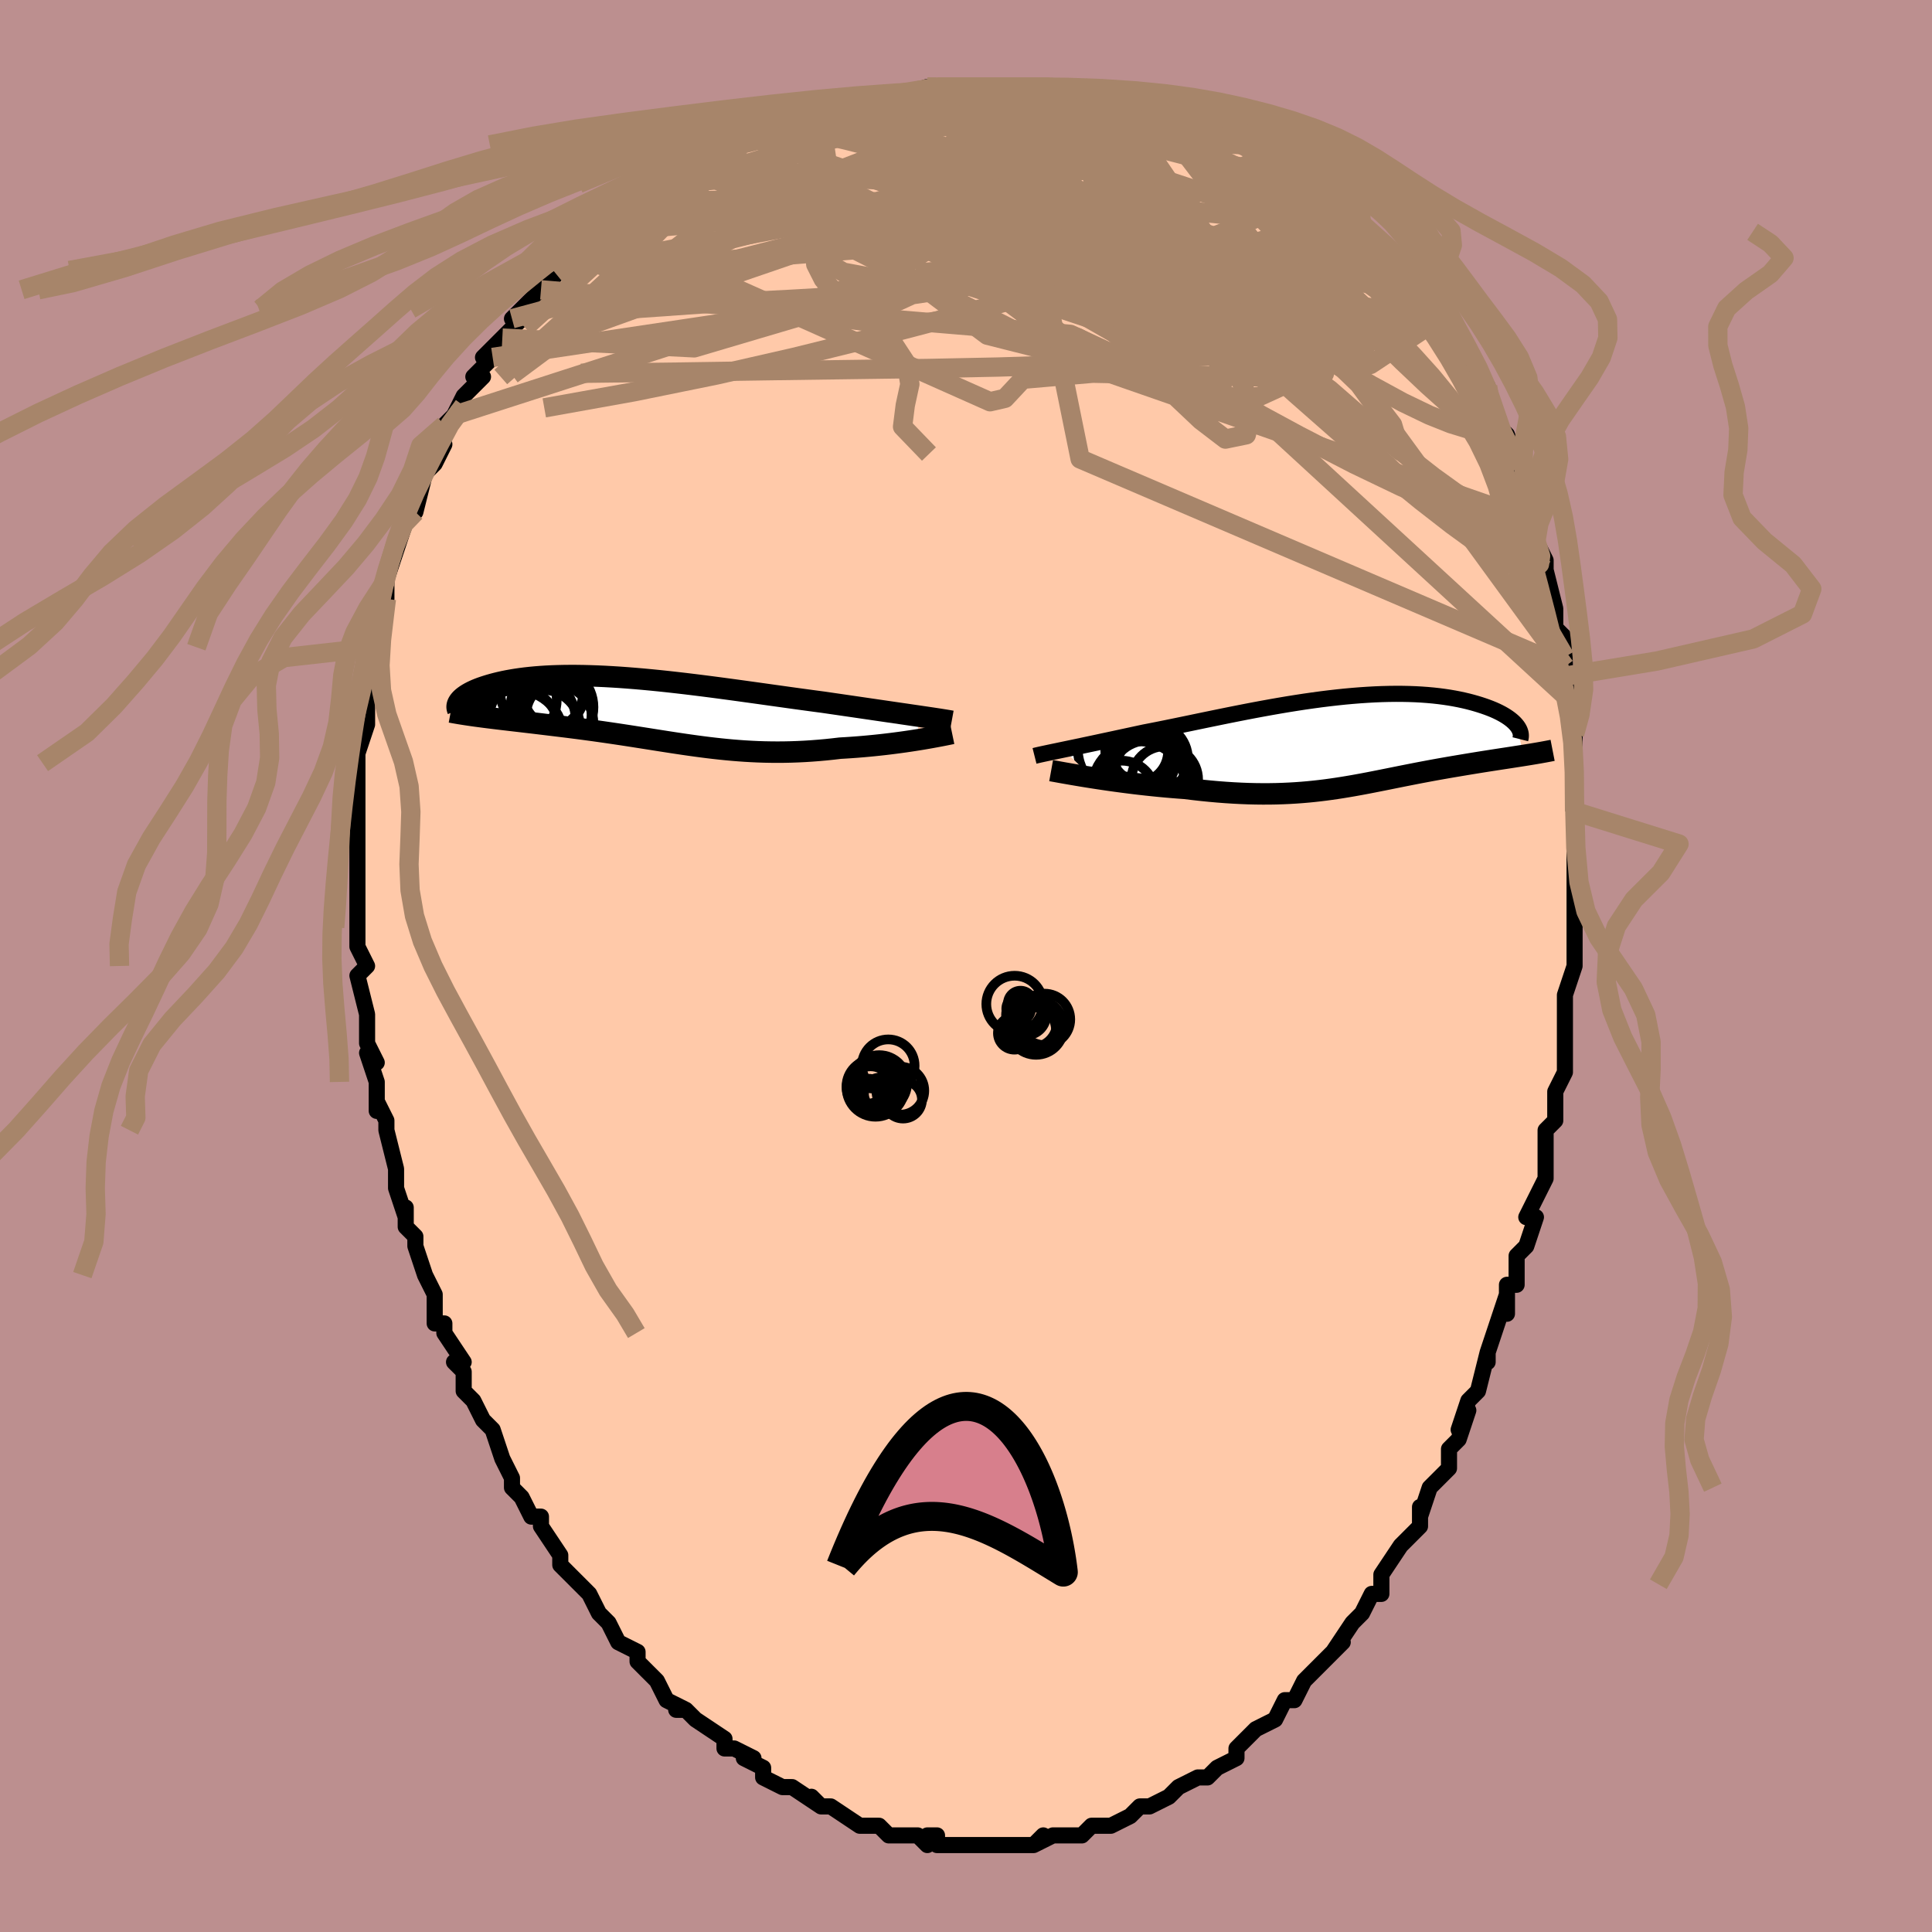 <svg viewBox="-100 -100 200 200" xmlns="http://www.w3.org/2000/svg" width="400" height="400" id="face-svg"><defs><clipPath id="leftEyeClipPath"><polyline points="28.101,0.59,27.582,0.515,27.04,0.435,26.476,0.353,25.891,0.268,25.286,0.18,24.664,0.089,24.024,-0.004,23.369,-0.1,22.698,-0.198,22.014,-0.298,21.317,-0.4,20.608,-0.503,19.888,-0.608,19.158,-0.714,18.42,-0.822,17.572,-0.934,16.711,-1.051,15.838,-1.17,14.955,-1.292,14.064,-1.417,13.165,-1.542,12.261,-1.669,11.353,-1.796,10.442,-1.922,9.53,-2.048,8.618,-2.172,7.708,-2.294,6.801,-2.413,5.897,-2.529,4.999,-2.641,4.108,-2.749,3.225,-2.851,2.35,-2.949,1.486,-3.041,0.633,-3.126,-0.208,-3.205,-1.035,-3.277,-1.849,-3.342,-2.648,-3.4,-3.43,-3.449,-4.197,-3.492,-4.946,-3.526,-5.677,-3.552,-6.39,-3.57,-7.084,-3.58,-7.758,-3.582,-8.413,-3.576,-9.048,-3.562,-9.662,-3.541,-10.256,-3.512,-10.828,-3.475,-11.38,-3.432,-11.911,-3.382,-12.421,-3.326,-12.91,-3.263,-13.378,-3.195,-13.826,-3.122,-14.254,-3.045,-14.662,-2.963,-15.05,-2.877,-15.419,-2.788,-15.769,-2.697,-16.101,-2.603,-16.415,-2.508,-16.713,-2.412,-16.994,-2.315,-17.259,-2.216,-17.508,-2.115,-17.741,-2.012,-17.958,-1.908,-18.16,-1.804,-18.346,-1.698,-18.518,-1.592,-18.674,-1.486,-18.816,-1.38,-18.943,-1.275,-19.056,-1.17,-19.155,-1.065,-19.24,-0.962,-16.816,0.705,-16.43,0.755,-16.034,0.804,-15.629,0.854,-15.215,0.904,-14.792,0.955,-14.361,1.005,-13.922,1.057,-13.475,1.109,-13.02,1.162,-12.558,1.216,-12.089,1.271,-11.613,1.327,-11.132,1.384,-10.644,1.443,-10.149,1.503,-9.644,1.564,-9.131,1.626,-8.609,1.69,-8.08,1.755,-7.544,1.823,-7.002,1.892,-6.453,1.964,-5.9,2.038,-5.341,2.114,-4.778,2.193,-4.211,2.274,-3.641,2.357,-3.066,2.442,-2.489,2.528,-1.909,2.617,-1.326,2.707,-0.74,2.799,-0.152,2.891,0.439,2.984,1.032,3.078,1.628,3.172,2.226,3.265,2.827,3.358,3.43,3.449,4.037,3.539,4.647,3.627,5.261,3.712,5.878,3.794,6.499,3.873,7.124,3.947,7.755,4.017,8.39,4.081,9.03,4.14,9.677,4.192,10.329,4.238,10.987,4.276,11.652,4.307,12.324,4.329,13.003,4.342,13.689,4.347,14.383,4.342,15.083,4.327,15.791,4.302,16.506,4.267,17.227,4.221,17.955,4.165,18.689,4.099,19.428,4.022,20.171,3.935,20.758,3.901,21.344,3.862,21.927,3.819,22.507,3.772,23.082,3.72,23.653,3.665,24.217,3.606,24.774,3.544,25.324,3.478,25.863,3.41,26.392,3.34,26.909,3.268,27.413,3.194,27.902,3.119,28.374,3.044"></polyline></clipPath><clipPath id="rightEyeClipPath"><polyline points="-29.528,0.876,-29.093,0.785,-28.637,0.69,-28.16,0.59,-27.664,0.485,-27.149,0.376,-26.616,0.263,-26.066,0.146,-25.499,0.024,-24.917,-0.1,-24.32,-0.228,-23.709,-0.36,-23.085,-0.494,-22.448,-0.631,-21.8,-0.771,-21.14,-0.913,-20.408,-1.055,-19.659,-1.203,-18.893,-1.357,-18.112,-1.517,-17.317,-1.681,-16.509,-1.848,-15.69,-2.019,-14.86,-2.191,-14.021,-2.364,-13.173,-2.538,-12.32,-2.711,-11.461,-2.882,-10.598,-3.051,-9.733,-3.217,-8.866,-3.378,-8,-3.535,-7.135,-3.686,-6.272,-3.831,-5.414,-3.968,-4.56,-4.099,-3.713,-4.22,-2.873,-4.334,-2.042,-4.437,-1.22,-4.531,-0.41,-4.616,0.389,-4.689,1.175,-4.752,1.948,-4.804,2.705,-4.846,3.448,-4.876,4.174,-4.895,4.883,-4.903,5.575,-4.9,6.249,-4.886,6.904,-4.862,7.54,-4.827,8.156,-4.782,8.753,-4.728,9.329,-4.664,9.885,-4.591,10.42,-4.511,10.935,-4.422,11.429,-4.327,11.902,-4.225,12.356,-4.118,12.788,-4.005,13.201,-3.888,13.594,-3.768,13.968,-3.645,14.323,-3.521,14.66,-3.393,14.98,-3.263,15.281,-3.129,15.565,-2.992,15.831,-2.854,16.08,-2.713,16.311,-2.571,16.525,-2.427,16.722,-2.283,16.902,-2.138,17.065,-1.993,17.212,-1.848,17.342,-1.703,17.456,-1.559,18.071,1.48,17.722,1.535,17.366,1.59,17.003,1.647,16.633,1.704,16.255,1.762,15.871,1.82,15.481,1.88,15.085,1.941,14.683,2.004,14.276,2.067,13.864,2.132,13.448,2.199,13.027,2.267,12.602,2.337,12.171,2.408,11.732,2.481,11.287,2.556,10.835,2.632,10.378,2.71,9.915,2.791,9.448,2.873,8.976,2.958,8.501,3.045,8.022,3.135,7.539,3.226,7.053,3.319,6.564,3.415,6.072,3.512,5.577,3.61,5.079,3.71,4.577,3.811,4.072,3.913,3.563,4.015,3.05,4.117,2.533,4.219,2.01,4.321,1.483,4.421,0.95,4.519,0.41,4.616,-0.137,4.709,-0.691,4.8,-1.254,4.887,-1.826,4.97,-2.407,5.049,-2.999,5.122,-3.601,5.189,-4.216,5.25,-4.843,5.304,-5.483,5.35,-6.137,5.389,-6.805,5.419,-7.489,5.441,-8.187,5.453,-8.902,5.455,-9.633,5.447,-10.38,5.429,-11.144,5.399,-11.924,5.359,-12.72,5.308,-13.532,5.246,-14.36,5.172,-15.202,5.088,-16.057,4.992,-16.925,4.886,-17.587,4.838,-18.251,4.785,-18.916,4.728,-19.581,4.666,-20.246,4.599,-20.908,4.529,-21.567,4.455,-22.222,4.378,-22.87,4.297,-23.511,4.214,-24.143,4.129,-24.764,4.042,-25.371,3.954,-25.964,3.865,-26.54,3.776"></polyline></clipPath><filter id="fuzzy"><feTurbulence id="turbulence" baseFrequency="0.05" numOctaves="3" type="noise" result="noise"></feTurbulence><feDisplacementMap in="SourceGraphic" in2="noise" scale="2"></feDisplacementMap></filter><linearGradient id="rainbowGradient" x1="0%" y1="0%" x2="100%" y2="0%"><stop offset="0%" style="stop-color: rgb(167, 133, 106);  stop-opacity: 1"></stop><stop offset="50%" style="stop-color: rgb(145, 85, 61);  stop-opacity: 1"></stop><stop offset="100%" style="stop-color: rgb(185, 55, 55);  stop-opacity: 1"></stop></linearGradient></defs><title>That&#39;s an ugly face</title><desc>CREATED BY XUAN TANG, MORE INFO AT TXSTC55.GITHUB.IO</desc><rect x="-100" y="-100" width="100%" height="100%" opacity="1" fill="rgb(188, 143, 143)"></rect><polyline id="faceContour" points="63,0,62,3,62,3,62,6,62,5,62,9,62,8,62,11,61,13,61,13,61,15,61,16,60,17,60,20,60,21,60,22,59,24,58,26,59,26,58,29,57,30,57,33,56,33,56,36,56,34,55,37,54,40,54,40,54,41,54,40,53,44,52,45,51,48,52,46,51,49,50,50,50,50,50,52,48,54,48,54,47,57,47,56,47,58,45,60,45,60,45,60,43,63,43,64,43,65,42,65,41,67,40,68,40,68,38,71,39,70,38,71,36,73,36,73,36,73,35,74,34,76,34,76,33,76,32,78,30,79,30,79,28,81,28,81,28,82,28,82,26,83,25,84,24,84,24,84,22,85,21,86,21,86,21,86,21,86,19,87,18,87,17,88,15,89,14,89,15,89,13,89,12,90,12,90,11,90,11,90,9,90,7,91,8,90,7,91,6,91,4,91,3,91,4,91,1,91,1,91,-1,91,0,91,-3,91,-3,90,-4,90,-4,91,-5,90,-7,90,-8,90,-8,90,-9,89,-9,89,-10,89,-11,89,-11,89,-14,87,-14,87,-15,87,-16,86,-15,87,-18,85,-19,85,-19,85,-21,84,-21,83,-23,82,-22,82,-24,81,-25,81,-25,80,-25,80,-28,78,-28,78,-29,77,-30,77,-29,77,-31,76,-32,74,-33,73,-34,72,-34,71,-34,71,-34,71,-36,70,-37,68,-38,67,-39,65,-40,64,-40,64,-40,64,-40,64,-42,62,-42,61,-42,61,-44,58,-44,57,-45,57,-46,55,-46,55,-47,54,-47,53,-48,51,-49,48,-50,47,-50,47,-51,45,-51,45,-52,44,-52,42,-53,41,-52,41,-54,38,-54,37,-55,37,-55,34,-56,32,-55,34,-56,32,-57,29,-57,28,-58,27,-58,25,-58,26,-59,23,-59,22,-59,21,-60,17,-60,16,-60,16,-61,14,-61,15,-61,12,-62,9,-61,10,-62,8,-62,6,-62,5,-62,5,-63,1,-63,1,-62,0,-63,-2,-63,-2,-63,-4,-63,-5,-63,-6,-63,-8,-63,-9,-63,-10,-63,-11,-63,-15,-63,-17,-63,-16,-63,-18,-63,-20,-63,-22,-63,-21,-63,-22,-62,-25,-62,-26,-62,-26,-62,-27,-62,-32,-61,-32,-61,-32,-61,-32,-61,-33,-60,-38,-61,-37,-60,-38,-60,-40,-60,-40,-59,-43,-59,-43,-58,-46,-58,-47,-57,-47,-57,-47,-56,-51,-55,-52,-55,-52,-54,-54,-55,-53,-54,-56,-53,-57,-52,-58,-53,-57,-52,-59,-50,-61,-51,-61,-49,-63,-50,-63,-48,-65,-46,-67,-47,-67,-47,-67,-46,-68,-44,-70,-44,-70,-44,-70,-42,-72,-42,-72,-41,-73,-39,-75,-39,-75,-37,-76,-38,-76,-35,-78,-35,-78,-34,-79,-34,-79,-31,-81,-32,-80,-31,-81,-29,-83,-28,-83,-27,-83,-25,-84,-24,-85,-24,-85,-22,-86,-23,-86,-22,-86,-20,-87,-18,-88,-19,-87,-16,-88,-15,-88,-14,-89,-12,-89,-11,-89,-10,-90,-9,-90,-6,-90,-6,-90,-7,-90,-4,-91,-3,-91,-3,-91,-2,-91,1,-91,1,-91,3,-91,4,-91,3,-91,7,-91,7,-91,8,-91,10,-91,11,-91,12,-91,13,-90,15,-90,16,-90,16,-90,15,-90,19,-89,19,-89,21,-89,22,-88,23,-88,24,-88,26,-86,25,-87,28,-86,29,-85,30,-85,29,-85,32,-83,31,-84,32,-83,35,-82,34,-83,36,-81,36,-81,38,-79,39,-79,40,-78,40,-78,41,-76,41,-76,43,-75,43,-75,45,-73,44,-73,46,-72,47,-70,47,-70,47,-70,50,-66,50,-66,49,-67,50,-66,51,-65,53,-61,54,-60,53,-60,54,-60,54,-58,55,-56,55,-56,56,-55,57,-52,57,-53,57,-51,58,-50,59,-47,59,-46,59,-46,59,-45,59,-44,60,-42,60,-40,60,-41,61,-37,61,-36,61,-35,62,-34,62,-32,62,-31,62,-28,62,-30,63,-26,63,-25,63,-24,63,-24,63,-21,63,-20,63,-16,63,-16,63,-17,63,-12,63,-11,63,-10,63,-8,63,-5,63,-5,63,-5,63,-2,63,-2,63,0,62,3" fill="#ffc9a9" stroke="black" stroke-width="1.667" stroke-linejoin="round" filter="url(#fuzzy)"></polyline><g transform="translate(39.614 -23.272)"><polyline id="rightCountour" points="-29.528,0.876,-29.093,0.785,-28.637,0.69,-28.16,0.59,-27.664,0.485,-27.149,0.376,-26.616,0.263,-26.066,0.146,-25.499,0.024,-24.917,-0.1,-24.32,-0.228,-23.709,-0.36,-23.085,-0.494,-22.448,-0.631,-21.8,-0.771,-21.14,-0.913,-20.408,-1.055,-19.659,-1.203,-18.893,-1.357,-18.112,-1.517,-17.317,-1.681,-16.509,-1.848,-15.69,-2.019,-14.86,-2.191,-14.021,-2.364,-13.173,-2.538,-12.32,-2.711,-11.461,-2.882,-10.598,-3.051,-9.733,-3.217,-8.866,-3.378,-8,-3.535,-7.135,-3.686,-6.272,-3.831,-5.414,-3.968,-4.56,-4.099,-3.713,-4.22,-2.873,-4.334,-2.042,-4.437,-1.22,-4.531,-0.41,-4.616,0.389,-4.689,1.175,-4.752,1.948,-4.804,2.705,-4.846,3.448,-4.876,4.174,-4.895,4.883,-4.903,5.575,-4.9,6.249,-4.886,6.904,-4.862,7.54,-4.827,8.156,-4.782,8.753,-4.728,9.329,-4.664,9.885,-4.591,10.42,-4.511,10.935,-4.422,11.429,-4.327,11.902,-4.225,12.356,-4.118,12.788,-4.005,13.201,-3.888,13.594,-3.768,13.968,-3.645,14.323,-3.521,14.66,-3.393,14.98,-3.263,15.281,-3.129,15.565,-2.992,15.831,-2.854,16.08,-2.713,16.311,-2.571,16.525,-2.427,16.722,-2.283,16.902,-2.138,17.065,-1.993,17.212,-1.848,17.342,-1.703,17.456,-1.559,18.071,1.48,17.722,1.535,17.366,1.59,17.003,1.647,16.633,1.704,16.255,1.762,15.871,1.82,15.481,1.88,15.085,1.941,14.683,2.004,14.276,2.067,13.864,2.132,13.448,2.199,13.027,2.267,12.602,2.337,12.171,2.408,11.732,2.481,11.287,2.556,10.835,2.632,10.378,2.71,9.915,2.791,9.448,2.873,8.976,2.958,8.501,3.045,8.022,3.135,7.539,3.226,7.053,3.319,6.564,3.415,6.072,3.512,5.577,3.61,5.079,3.71,4.577,3.811,4.072,3.913,3.563,4.015,3.05,4.117,2.533,4.219,2.01,4.321,1.483,4.421,0.95,4.519,0.41,4.616,-0.137,4.709,-0.691,4.8,-1.254,4.887,-1.826,4.97,-2.407,5.049,-2.999,5.122,-3.601,5.189,-4.216,5.25,-4.843,5.304,-5.483,5.35,-6.137,5.389,-6.805,5.419,-7.489,5.441,-8.187,5.453,-8.902,5.455,-9.633,5.447,-10.38,5.429,-11.144,5.399,-11.924,5.359,-12.72,5.308,-13.532,5.246,-14.36,5.172,-15.202,5.088,-16.057,4.992,-16.925,4.886,-17.587,4.838,-18.251,4.785,-18.916,4.728,-19.581,4.666,-20.246,4.599,-20.908,4.529,-21.567,4.455,-22.222,4.378,-22.87,4.297,-23.511,4.214,-24.143,4.129,-24.764,4.042,-25.371,3.954,-25.964,3.865,-26.54,3.776" fill="white" stroke="white" stroke-width="0" stroke-linejoin="round" filter="url(#fuzzy)"></polyline></g><g transform="translate(-33.201 -26.485)"><polyline id="leftCountour" points="28.101,0.59,27.582,0.515,27.04,0.435,26.476,0.353,25.891,0.268,25.286,0.18,24.664,0.089,24.024,-0.004,23.369,-0.1,22.698,-0.198,22.014,-0.298,21.317,-0.4,20.608,-0.503,19.888,-0.608,19.158,-0.714,18.42,-0.822,17.572,-0.934,16.711,-1.051,15.838,-1.17,14.955,-1.292,14.064,-1.417,13.165,-1.542,12.261,-1.669,11.353,-1.796,10.442,-1.922,9.53,-2.048,8.618,-2.172,7.708,-2.294,6.801,-2.413,5.897,-2.529,4.999,-2.641,4.108,-2.749,3.225,-2.851,2.35,-2.949,1.486,-3.041,0.633,-3.126,-0.208,-3.205,-1.035,-3.277,-1.849,-3.342,-2.648,-3.4,-3.43,-3.449,-4.197,-3.492,-4.946,-3.526,-5.677,-3.552,-6.39,-3.57,-7.084,-3.58,-7.758,-3.582,-8.413,-3.576,-9.048,-3.562,-9.662,-3.541,-10.256,-3.512,-10.828,-3.475,-11.38,-3.432,-11.911,-3.382,-12.421,-3.326,-12.91,-3.263,-13.378,-3.195,-13.826,-3.122,-14.254,-3.045,-14.662,-2.963,-15.05,-2.877,-15.419,-2.788,-15.769,-2.697,-16.101,-2.603,-16.415,-2.508,-16.713,-2.412,-16.994,-2.315,-17.259,-2.216,-17.508,-2.115,-17.741,-2.012,-17.958,-1.908,-18.16,-1.804,-18.346,-1.698,-18.518,-1.592,-18.674,-1.486,-18.816,-1.38,-18.943,-1.275,-19.056,-1.17,-19.155,-1.065,-19.24,-0.962,-16.816,0.705,-16.43,0.755,-16.034,0.804,-15.629,0.854,-15.215,0.904,-14.792,0.955,-14.361,1.005,-13.922,1.057,-13.475,1.109,-13.02,1.162,-12.558,1.216,-12.089,1.271,-11.613,1.327,-11.132,1.384,-10.644,1.443,-10.149,1.503,-9.644,1.564,-9.131,1.626,-8.609,1.69,-8.08,1.755,-7.544,1.823,-7.002,1.892,-6.453,1.964,-5.9,2.038,-5.341,2.114,-4.778,2.193,-4.211,2.274,-3.641,2.357,-3.066,2.442,-2.489,2.528,-1.909,2.617,-1.326,2.707,-0.74,2.799,-0.152,2.891,0.439,2.984,1.032,3.078,1.628,3.172,2.226,3.265,2.827,3.358,3.43,3.449,4.037,3.539,4.647,3.627,5.261,3.712,5.878,3.794,6.499,3.873,7.124,3.947,7.755,4.017,8.39,4.081,9.03,4.14,9.677,4.192,10.329,4.238,10.987,4.276,11.652,4.307,12.324,4.329,13.003,4.342,13.689,4.347,14.383,4.342,15.083,4.327,15.791,4.302,16.506,4.267,17.227,4.221,17.955,4.165,18.689,4.099,19.428,4.022,20.171,3.935,20.758,3.901,21.344,3.862,21.927,3.819,22.507,3.772,23.082,3.72,23.653,3.665,24.217,3.606,24.774,3.544,25.324,3.478,25.863,3.41,26.392,3.34,26.909,3.268,27.413,3.194,27.902,3.119,28.374,3.044" fill="white" stroke="white" stroke-width="0" stroke-linejoin="round" filter="url(#fuzzy)"></polyline></g><g transform="translate(39.614 -23.272)"><polyline id="rightUpper" points="-32.521,1.523,-32.346,1.479,-32.141,1.431,-31.907,1.378,-31.645,1.321,-31.355,1.259,-31.039,1.192,-30.698,1.12,-30.331,1.044,-29.941,0.962,-29.528,0.876,-29.093,0.785,-28.637,0.69,-28.16,0.59,-27.664,0.485,-27.149,0.376,-26.616,0.263,-26.066,0.146,-25.499,0.024,-24.917,-0.1,-24.32,-0.228,-23.709,-0.36,-23.085,-0.494,-22.448,-0.631,-21.8,-0.771,-21.14,-0.913,-20.408,-1.055,-19.659,-1.203,-18.893,-1.357,-18.112,-1.517,-17.317,-1.681,-16.509,-1.848,-15.69,-2.019,-14.86,-2.191,-14.021,-2.364,-13.173,-2.538,-12.32,-2.711,-11.461,-2.882,-10.598,-3.051,-9.733,-3.217,-8.866,-3.378,-8,-3.535,-7.135,-3.686,-6.272,-3.831,-5.414,-3.968,-4.56,-4.099,-3.713,-4.22,-2.873,-4.334,-2.042,-4.437,-1.22,-4.531,-0.41,-4.616,0.389,-4.689,1.175,-4.752,1.948,-4.804,2.705,-4.846,3.448,-4.876,4.174,-4.895,4.883,-4.903,5.575,-4.9,6.249,-4.886,6.904,-4.862,7.54,-4.827,8.156,-4.782,8.753,-4.728,9.329,-4.664,9.885,-4.591,10.42,-4.511,10.935,-4.422,11.429,-4.327,11.902,-4.225,12.356,-4.118,12.788,-4.005,13.201,-3.888,13.594,-3.768,13.968,-3.645,14.323,-3.521,14.66,-3.393,14.98,-3.263,15.281,-3.129,15.565,-2.992,15.831,-2.854,16.08,-2.713,16.311,-2.571,16.525,-2.427,16.722,-2.283,16.902,-2.138,17.065,-1.993,17.212,-1.848,17.342,-1.703,17.456,-1.559,17.554,-1.416,17.636,-1.274,17.703,-1.134,17.755,-0.995,17.793,-0.858,17.815,-0.723,17.824,-0.589,17.819,-0.458,17.8,-0.329,17.768,-0.202" fill="none" stroke="black" stroke-width="1.667" stroke-linejoin="round" filter="url(#fuzzy)"></polyline><polyline id="rightLower" points="-30.8,3.046,-30.54,3.093,-30.234,3.148,-29.887,3.211,-29.501,3.28,-29.079,3.354,-28.625,3.433,-28.141,3.515,-27.631,3.601,-27.096,3.688,-26.54,3.776,-25.964,3.865,-25.371,3.954,-24.764,4.042,-24.143,4.129,-23.511,4.214,-22.87,4.297,-22.222,4.378,-21.567,4.455,-20.908,4.529,-20.246,4.599,-19.581,4.666,-18.916,4.728,-18.251,4.785,-17.587,4.838,-16.925,4.886,-16.057,4.992,-15.202,5.088,-14.36,5.172,-13.532,5.246,-12.72,5.308,-11.924,5.359,-11.144,5.399,-10.38,5.429,-9.633,5.447,-8.902,5.455,-8.187,5.453,-7.489,5.441,-6.805,5.419,-6.137,5.389,-5.483,5.35,-4.843,5.304,-4.216,5.25,-3.601,5.189,-2.999,5.122,-2.407,5.049,-1.826,4.97,-1.254,4.887,-0.691,4.8,-0.137,4.709,0.41,4.616,0.95,4.519,1.483,4.421,2.01,4.321,2.533,4.219,3.05,4.117,3.563,4.015,4.072,3.913,4.577,3.811,5.079,3.71,5.577,3.61,6.072,3.512,6.564,3.415,7.053,3.319,7.539,3.226,8.022,3.135,8.501,3.045,8.976,2.958,9.448,2.873,9.915,2.791,10.378,2.71,10.835,2.632,11.287,2.556,11.732,2.481,12.171,2.408,12.602,2.337,13.027,2.267,13.448,2.199,13.864,2.132,14.276,2.067,14.683,2.004,15.085,1.941,15.481,1.88,15.871,1.82,16.255,1.762,16.633,1.704,17.003,1.647,17.366,1.59,17.722,1.535,18.071,1.48,18.412,1.426,18.744,1.372,19.069,1.318,19.385,1.265,19.694,1.212,19.994,1.159,20.285,1.106,20.569,1.053,20.844,1,21.111,0.948" fill="none" stroke="black" stroke-width="2.222" stroke-linejoin="round" filter="url(#fuzzy)"></polyline><!--[--><circle r="4.869" cx="-21.696" cy="4.885" stroke="black" fill="none" stroke-width="1" filter="url(#fuzzy)" clip-path="url(#rightEyeClipPath)"></circle><circle r="3.253" cx="-21.945" cy="1.029" stroke="black" fill="none" stroke-width="1" filter="url(#fuzzy)" clip-path="url(#rightEyeClipPath)"></circle><circle r="3.448" cx="-19.032" cy="3.977" stroke="black" fill="none" stroke-width="1" filter="url(#fuzzy)" clip-path="url(#rightEyeClipPath)"></circle><circle r="3.631" cx="-21.495" cy="1.827" stroke="black" fill="none" stroke-width="1" filter="url(#fuzzy)" clip-path="url(#rightEyeClipPath)"></circle><circle r="4.866" cx="-23.177" cy="0.77" stroke="black" fill="none" stroke-width="1" filter="url(#fuzzy)" clip-path="url(#rightEyeClipPath)"></circle><circle r="4.031" cx="-20.751" cy="3.941" stroke="black" fill="none" stroke-width="1" filter="url(#fuzzy)" clip-path="url(#rightEyeClipPath)"></circle><circle r="3.34" cx="-21.293" cy="0.941" stroke="black" fill="none" stroke-width="1" filter="url(#fuzzy)" clip-path="url(#rightEyeClipPath)"></circle><circle r="3.473" cx="-23.492" cy="5.491" stroke="black" fill="none" stroke-width="1" filter="url(#fuzzy)" clip-path="url(#rightEyeClipPath)"></circle><circle r="3.932" cx="-20.234" cy="3.147" stroke="black" fill="none" stroke-width="1" filter="url(#fuzzy)" clip-path="url(#rightEyeClipPath)"></circle><circle r="3.762" cx="-20.4" cy="1.85" stroke="black" fill="none" stroke-width="1" filter="url(#fuzzy)" clip-path="url(#rightEyeClipPath)"></circle><!--]--></g><g transform="translate(-33.201 -26.485)"><polyline id="leftUpper" points="31.718,1.152,31.506,1.113,31.258,1.07,30.973,1.023,30.654,0.972,30.302,0.917,29.919,0.859,29.506,0.797,29.064,0.732,28.596,0.663,28.101,0.59,27.582,0.515,27.04,0.435,26.476,0.353,25.891,0.268,25.286,0.18,24.664,0.089,24.024,-0.004,23.369,-0.1,22.698,-0.198,22.014,-0.298,21.317,-0.4,20.608,-0.503,19.888,-0.608,19.158,-0.714,18.42,-0.822,17.572,-0.934,16.711,-1.051,15.838,-1.17,14.955,-1.292,14.064,-1.417,13.165,-1.542,12.261,-1.669,11.353,-1.796,10.442,-1.922,9.53,-2.048,8.618,-2.172,7.708,-2.294,6.801,-2.413,5.897,-2.529,4.999,-2.641,4.108,-2.749,3.225,-2.851,2.35,-2.949,1.486,-3.041,0.633,-3.126,-0.208,-3.205,-1.035,-3.277,-1.849,-3.342,-2.648,-3.4,-3.43,-3.449,-4.197,-3.492,-4.946,-3.526,-5.677,-3.552,-6.39,-3.57,-7.084,-3.58,-7.758,-3.582,-8.413,-3.576,-9.048,-3.562,-9.662,-3.541,-10.256,-3.512,-10.828,-3.475,-11.38,-3.432,-11.911,-3.382,-12.421,-3.326,-12.91,-3.263,-13.378,-3.195,-13.826,-3.122,-14.254,-3.045,-14.662,-2.963,-15.05,-2.877,-15.419,-2.788,-15.769,-2.697,-16.101,-2.603,-16.415,-2.508,-16.713,-2.412,-16.994,-2.315,-17.259,-2.216,-17.508,-2.115,-17.741,-2.012,-17.958,-1.908,-18.16,-1.804,-18.346,-1.698,-18.518,-1.592,-18.674,-1.486,-18.816,-1.38,-18.943,-1.275,-19.056,-1.17,-19.155,-1.065,-19.24,-0.962,-19.312,-0.859,-19.371,-0.758,-19.417,-0.658,-19.451,-0.56,-19.472,-0.464,-19.481,-0.369,-19.478,-0.276,-19.464,-0.185,-19.439,-0.095,-19.404,-0.008" fill="none" stroke="black" stroke-width="2.222" stroke-linejoin="round" filter="url(#fuzzy)"></polyline><polyline id="leftLower" points="31.766,2.414,31.568,2.455,31.332,2.503,31.061,2.558,30.758,2.618,30.424,2.682,30.062,2.75,29.674,2.821,29.262,2.894,28.828,2.969,28.374,3.044,27.902,3.119,27.413,3.194,26.909,3.268,26.392,3.34,25.863,3.41,25.324,3.478,24.774,3.544,24.217,3.606,23.653,3.665,23.082,3.72,22.507,3.772,21.927,3.819,21.344,3.862,20.758,3.901,20.171,3.935,19.428,4.022,18.689,4.099,17.955,4.165,17.227,4.221,16.506,4.267,15.791,4.302,15.083,4.327,14.383,4.342,13.689,4.347,13.003,4.342,12.324,4.329,11.652,4.307,10.987,4.276,10.329,4.238,9.677,4.192,9.03,4.14,8.39,4.081,7.755,4.017,7.124,3.947,6.499,3.873,5.878,3.794,5.261,3.712,4.647,3.627,4.037,3.539,3.43,3.449,2.827,3.358,2.226,3.265,1.628,3.172,1.032,3.078,0.439,2.984,-0.152,2.891,-0.74,2.799,-1.326,2.707,-1.909,2.617,-2.489,2.528,-3.066,2.442,-3.641,2.357,-4.211,2.274,-4.778,2.193,-5.341,2.114,-5.9,2.038,-6.453,1.964,-7.002,1.892,-7.544,1.823,-8.08,1.755,-8.609,1.69,-9.131,1.626,-9.644,1.564,-10.149,1.503,-10.644,1.443,-11.132,1.384,-11.613,1.327,-12.089,1.271,-12.558,1.216,-13.02,1.162,-13.475,1.109,-13.922,1.057,-14.361,1.005,-14.792,0.955,-15.215,0.904,-15.629,0.854,-16.034,0.804,-16.43,0.755,-16.816,0.705,-17.193,0.655,-17.561,0.606,-17.918,0.556,-18.265,0.505,-18.603,0.454,-18.931,0.403,-19.248,0.352,-19.556,0.299,-19.855,0.247,-20.144,0.193" fill="none" stroke="black" stroke-width="2.222" stroke-linejoin="round" filter="url(#fuzzy)"></polyline><!--[--><circle r="4.292" cx="-9.656" cy="-0.31" stroke="black" fill="none" stroke-width="1" filter="url(#fuzzy)" clip-path="url(#leftEyeClipPath)"></circle><circle r="4.321" cx="-10.717" cy="-2.036" stroke="black" fill="none" stroke-width="1" filter="url(#fuzzy)" clip-path="url(#leftEyeClipPath)"></circle><circle r="4.338" cx="-13.5" cy="-1.105" stroke="black" fill="none" stroke-width="1" filter="url(#fuzzy)" clip-path="url(#leftEyeClipPath)"></circle><circle r="3.103" cx="-9.463" cy="-1.516" stroke="black" fill="none" stroke-width="1" filter="url(#fuzzy)" clip-path="url(#leftEyeClipPath)"></circle><circle r="3.928" cx="-9.302" cy="1.309" stroke="black" fill="none" stroke-width="1" filter="url(#fuzzy)" clip-path="url(#leftEyeClipPath)"></circle><circle r="4.674" cx="-13.537" cy="2.264" stroke="black" fill="none" stroke-width="1" filter="url(#fuzzy)" clip-path="url(#leftEyeClipPath)"></circle><circle r="4.908" cx="-13.342" cy="2.844" stroke="black" fill="none" stroke-width="1" filter="url(#fuzzy)" clip-path="url(#leftEyeClipPath)"></circle><circle r="3.898" cx="-10.646" cy="1.787" stroke="black" fill="none" stroke-width="1" filter="url(#fuzzy)" clip-path="url(#leftEyeClipPath)"></circle><circle r="4.479" cx="-11.691" cy="0.954" stroke="black" fill="none" stroke-width="1" filter="url(#fuzzy)" clip-path="url(#leftEyeClipPath)"></circle><circle r="3.381" cx="-8.944" cy="0.464" stroke="black" fill="none" stroke-width="1" filter="url(#fuzzy)" clip-path="url(#leftEyeClipPath)"></circle><!--]--></g><g id="hairs"><!--[--><polyline points="44,-73,45.492,-71.885,46.376,-70.879,47.013,-70.008,47.564,-69.207,48.007,-68.535,48.293,-68.053,48.419,-67.74,48.405,-67.54,48.244,-67.44,47.885,-67.495,47.26,-67.799,46.316,-68.418,45.041,-69.367,43.457,-70.633,41.599,-72.21,39.493,-74.127,37.144,-76.42,34.53,-79.102,31.554,-82.216" fill="none" stroke="rgb(167, 133, 106)" stroke-width="2" stroke-linejoin="round" filter="url(#fuzzy)"></polyline><polyline points="-4,-91,-3.297,-90.994,-2.606,-90.974,-1.762,-90.934,-0.936,-90.866,-0.306,-90.769,0.039,-90.634,0.083,-90.455,-0.161,-90.222,-0.686,-89.927,-1.511,-89.559,-2.68,-89.104,-4.259,-88.539,-6.323,-87.845,-8.945,-87.011,-12.183,-86.046,-16.079,-84.954,-20.684,-83.671,-26.049,-82.025" fill="none" stroke="rgb(167, 133, 106)" stroke-width="2" stroke-linejoin="round" filter="url(#fuzzy)"></polyline><polyline points="12,-91,13.278,-90.288,14.687,-89.787,15.993,-89.256,17.342,-88.583,18.898,-87.741,20.699,-86.752,22.685,-85.649,24.768,-84.462,26.883,-83.208,28.991,-81.904,31.07,-80.572,33.099,-79.248,35.052,-77.974,36.896,-76.785,38.607,-75.686,40.184,-74.648,41.641,-73.638,42.978,-72.681,44.14,-71.89,45.077,-71.36,45.932,-70.894" fill="none" stroke="rgb(167, 133, 106)" stroke-width="2" stroke-linejoin="round" filter="url(#fuzzy)"></polyline><polyline points="-28,-83,-26.741,-83.335,-25.307,-84.001,-23.967,-84.702,-22.73,-85.343,-21.547,-85.917,-20.376,-86.44,-19.206,-86.921,-18.075,-87.349,-17.068,-87.697,-16.282,-87.94,-15.805,-88.069,-15.709,-88.09,-16.044,-88.014,-16.816,-87.86,-17.995,-87.625" fill="none" stroke="rgb(167, 133, 106)" stroke-width="2" stroke-linejoin="round" filter="url(#fuzzy)"></polyline><polyline points="45,-73,44.965,-72.569,45.727,-71.608,46.587,-70.492,47.427,-69.334,48.247,-68.179,49.018,-67.093,49.704,-66.132,50.3,-65.301,50.814,-64.577,51.236,-63.961,51.524,-63.5,51.631,-63.266,51.523,-63.319,51.183,-63.702,50.597,-64.457,49.758,-65.626,48.718,-67.201,47.547,-69.174" fill="none" stroke="rgb(167, 133, 106)" stroke-width="2" stroke-linejoin="round" filter="url(#fuzzy)"></polyline><polyline points="-31,-81,-29.432,-82.246,-28.225,-82.807,-27.194,-83.188,-26.368,-83.507,-25.8,-83.734,-25.5,-83.82,-25.435,-83.737,-25.557,-83.478,-25.834,-83.039,-26.265,-82.41,-26.88,-81.573,-27.731,-80.501,-28.873,-79.167,-30.359,-77.548,-32.229,-75.626,-34.508,-73.387,-37.225,-70.813,-40.419,-67.871,-44.11,-64.539,-48.157,-60.976" fill="none" stroke="rgb(167, 133, 106)" stroke-width="2" stroke-linejoin="round" filter="url(#fuzzy)"></polyline><polyline points="59,-46,58.73,-45.874,57.96,-45.683,56.691,-45.634,54.846,-45.913,52.332,-46.642,49.082,-47.869,45.051,-49.623,40.195,-51.952,34.469,-54.905,27.821,-58.502,20.2,-62.749,11.584,-67.68,2.022,-73.398,-8.386,-79.984" fill="none" stroke="rgb(167, 133, 106)" stroke-width="2" stroke-linejoin="round" filter="url(#fuzzy)"></polyline><polyline points="-42,-72,-40.82,-73.158,-39.623,-74.249,-38.531,-75.161,-37.496,-75.99,-36.485,-76.793,-35.507,-77.572,-34.584,-78.303,-33.736,-78.967,-32.973,-79.55,-32.298,-80.05,-31.712,-80.464,-31.221,-80.784,-30.842,-80.993,-30.608,-81.066,-30.563,-80.98,-30.757,-80.719,-31.237,-80.269,-32.033,-79.617,-33.163,-78.738,-34.624,-77.605,-36.392,-76.204,-38.429,-74.553,-40.789,-72.633" fill="none" stroke="rgb(167, 133, 106)" stroke-width="2" stroke-linejoin="round" filter="url(#fuzzy)"></polyline><polyline points="4,-91,4.548,-90.881,6.351,-90.544,8.461,-90.028,10.758,-89.343,13.251,-88.477,15.92,-87.425,18.718,-86.218,21.583,-84.921,24.447,-83.6,27.261,-82.292,30.005,-81.005,32.703,-79.738,35.39,-78.503,38.044,-77.336,40.546,-76.267" fill="none" stroke="rgb(167, 133, 106)" stroke-width="2" stroke-linejoin="round" filter="url(#fuzzy)"></polyline><polyline points="45,-73,44.934,-72.621,45.587,-71.824,46.265,-70.968,46.854,-70.152,47.345,-69.411,47.712,-68.793,47.935,-68.32,48.021,-67.963,47.987,-67.678,47.828,-67.458,47.511,-67.347,46.988,-67.415,46.219,-67.72,45.182,-68.287,43.874,-69.113,42.298,-70.193,40.454,-71.532,38.33,-73.149,35.905,-75.064,33.145,-77.287,30.021,-79.815,26.528,-82.629,22.728,-85.693" fill="none" stroke="rgb(167, 133, 106)" stroke-width="2" stroke-linejoin="round" filter="url(#fuzzy)"></polyline><polyline points="3,-91,5.571,-91,6.949,-90.998,7.992,-90.984,8.882,-90.935,9.604,-90.829,10.112,-90.667,10.359,-90.473,10.292,-90.276,9.87,-90.088,9.078,-89.903,7.922,-89.702,6.402,-89.468,4.486,-89.196,2.098,-88.891,-0.854,-88.556,-4.444,-88.194,-8.694,-87.832,-13.478,-87.596" fill="none" stroke="rgb(167, 133, 106)" stroke-width="2" stroke-linejoin="round" filter="url(#fuzzy)"></polyline><polyline points="54,-58,54.576,-56.758,54.754,-56.087,54.632,-55.611,54.142,-55.355,53.245,-55.351,51.933,-55.603,50.188,-56.137,47.968,-57.023,45.234,-58.337,41.968,-60.115,38.171,-62.346,33.843,-64.999,28.953,-68.068,23.46,-71.583,17.351,-75.592,10.706,-80.125,3.642,-85.227" fill="none" stroke="rgb(167, 133, 106)" stroke-width="2" stroke-linejoin="round" filter="url(#fuzzy)"></polyline><polyline points="-37,-76,-36.88,-76.499,-35.997,-77.283,-35.147,-77.968,-34.448,-78.506,-33.901,-78.898,-33.531,-79.132,-33.381,-79.182,-33.487,-79.013,-33.883,-78.575,-34.611,-77.813,-35.732,-76.701,-37.303,-75.251,-39.382,-73.478,-42.114,-71.252" fill="none" stroke="rgb(167, 133, 106)" stroke-width="2" stroke-linejoin="round" filter="url(#fuzzy)"></polyline><polyline points="-4,-91,-3.352,-90.966,-2.819,-90.857,-2.231,-90.662,-1.75,-90.369,-1.547,-89.964,-1.707,-89.433,-2.241,-88.763,-3.133,-87.945,-4.379,-86.971,-6.003,-85.83,-8.04,-84.507,-10.532,-82.983,-13.505,-81.242,-16.976,-79.272,-20.971,-77.059,-25.559,-74.567,-30.835,-71.748,-36.836,-68.583,-43.469,-65.096" fill="none" stroke="rgb(167, 133, 106)" stroke-width="2" stroke-linejoin="round" filter="url(#fuzzy)"></polyline><polyline points="59,-44,59.485,-42.451,59.367,-41.601,58.878,-41.171,58.038,-41.09,56.804,-41.449,55.128,-42.323,52.972,-43.732,50.3,-45.677,47.086,-48.175,43.321,-51.253,38.996,-54.935,34.1,-59.239,28.62,-64.192,22.547,-69.834,15.863,-76.188,8.56,-83.229" fill="none" stroke="rgb(167, 133, 106)" stroke-width="2" stroke-linejoin="round" filter="url(#fuzzy)"></polyline><polyline points="23,-88,23.971,-87.569,24.629,-87.01,24.983,-86.547,25.022,-86.124,24.639,-85.719,23.756,-85.335,22.363,-84.976,20.487,-84.642,18.154,-84.333,15.368,-84.048,12.092,-83.771,8.253,-83.478,3.765,-83.147,-1.451,-82.785,-7.449,-82.44,-14.278,-82.17,-22.03,-81.879" fill="none" stroke="rgb(167, 133, 106)" stroke-width="2" stroke-linejoin="round" filter="url(#fuzzy)"></polyline><polyline points="47,-70,47.092,-69.797,47.419,-69.097,47.578,-68.406,47.331,-68.017,46.704,-67.871,45.78,-67.818,44.562,-67.814,42.966,-67.941,40.89,-68.321,38.267,-69.034,35.093,-70.086,31.4,-71.439,27.217,-73.062,22.555,-74.952,17.404,-77.145,11.722,-79.697,5.361,-82.68,-1.931,-86.129" fill="none" stroke="rgb(167, 133, 106)" stroke-width="2" stroke-linejoin="round" filter="url(#fuzzy)"></polyline><polyline points="54,-60,54.263,-58.24,54.732,-56.889,55.247,-55.794,55.739,-54.826,56.155,-53.969,56.466,-53.242,56.659,-52.676,56.707,-52.335,56.57,-52.312,56.218,-52.681,55.654,-53.459,54.907,-54.618,53.988,-56.152,52.863,-58.129,51.486,-60.647,49.887,-63.722,48.14,-67.325" fill="none" stroke="rgb(167, 133, 106)" stroke-width="2" stroke-linejoin="round" filter="url(#fuzzy)"></polyline><polyline points="32,-83,33.594,-82.464,33.998,-81.963,33.956,-81.216,33.579,-80.307,32.808,-79.33,31.559,-78.329,29.78,-77.305,27.465,-76.245,24.633,-75.136,21.295,-73.963,17.442,-72.709,13.048,-71.354,8.083,-69.885,2.527,-68.302,-3.634,-66.614,-10.412,-64.838,-17.81,-63.009,-25.802,-61.186,-34.369,-59.443,-43.657,-57.778" fill="none" stroke="rgb(167, 133, 106)" stroke-width="2" stroke-linejoin="round" filter="url(#fuzzy)"></polyline><polyline points="12,-91,13.089,-90.354,13.926,-90.033,14.274,-89.77,14.275,-89.431,14.085,-88.97,13.74,-88.383,13.173,-87.681,12.292,-86.865,11.022,-85.932,9.319,-84.876,7.167,-83.7,4.562,-82.411,1.494,-81.018,-2.051,-79.524,-6.101,-77.929,-10.671,-76.232,-15.76,-74.431,-21.362,-72.509,-27.519,-70.4,-34.327,-68.001,-41.729,-65.336" fill="none" stroke="rgb(167, 133, 106)" stroke-width="2" stroke-linejoin="round" filter="url(#fuzzy)"></polyline><polyline points="-25,-84,-24.122,-84.673,-23.096,-85.098,-21.843,-85.421,-20.302,-85.687,-18.433,-85.926,-16.265,-86.14,-13.865,-86.323,-11.298,-86.478,-8.611,-86.616,-5.845,-86.746,-3.034,-86.866,-0.215,-86.966,2.581,-87.037,5.33,-87.072,8.013,-87.075,10.609,-87.059,13.092,-87.042,15.435,-87.043,17.597,-87.073,19.538,-87.124,21.258,-87.171,22.843,-87.264" fill="none" stroke="rgb(167, 133, 106)" stroke-width="2" stroke-linejoin="round" filter="url(#fuzzy)"></polyline><polyline points="-34,-79,-32.11,-80.047,-30.743,-80.496,-29.035,-80.913,-26.886,-81.28,-24.383,-81.533,-21.626,-81.666,-18.696,-81.703,-15.645,-81.665,-12.49,-81.558,-9.215,-81.38,-5.781,-81.126,-2.16,-80.8,1.649,-80.417,5.615,-79.998,9.692,-79.563,13.836,-79.126,18.008,-78.692,22.174,-78.263,26.298,-77.836,30.343,-77.405,34.255,-76.96,37.922,-76.471" fill="none" stroke="rgb(167, 133, 106)" stroke-width="2" stroke-linejoin="round" filter="url(#fuzzy)"></polyline><polyline points="16,-90,16.407,-89.745,17.809,-89.355,19.237,-89.001,20.5,-88.675,21.566,-88.361,22.417,-88.062,23.028,-87.795,23.382,-87.583,23.469,-87.448,23.276,-87.408,22.768,-87.469,21.874,-87.647,20.503,-87.967,18.6,-88.473,16.174,-89.197,13.292,-90.088" fill="none" stroke="rgb(167, 133, 106)" stroke-width="2" stroke-linejoin="round" filter="url(#fuzzy)"></polyline><polyline points="32,-83,33.804,-82.436,34.841,-81.868,35.865,-81.039,36.985,-80.052,38.14,-79.027,39.248,-78.031,40.263,-77.082,41.186,-76.177,42.037,-75.319,42.827,-74.524,43.552,-73.814,44.187,-73.207,44.706,-72.716,45.082,-72.354,45.297,-72.139,45.333,-72.087,45.173,-72.216,44.799,-72.539,44.19,-73.078,43.333,-73.887,42.254,-75.046,41.068,-76.549" fill="none" stroke="rgb(167, 133, 106)" stroke-width="2" stroke-linejoin="round" filter="url(#fuzzy)"></polyline><polyline points="32,-83,33.81,-82.421,34.862,-81.812,35.909,-80.918,37.063,-79.843,38.271,-78.696,39.457,-77.538,40.577,-76.392,41.631,-75.266,42.639,-74.167,43.619,-73.108,44.57,-72.104,45.467,-71.176,46.276,-70.346,46.966,-69.636,47.524,-69.053,47.951,-68.594,48.252,-68.259,48.413,-68.078,48.394,-68.122,48.149,-68.467,47.665,-69.137,46.954,-70.098,45.886,-71.375" fill="none" stroke="rgb(167, 133, 106)" stroke-width="2" stroke-linejoin="round" filter="url(#fuzzy)"></polyline><polyline points="58,-50,58.547,-47.957,58.56,-47.02,58.279,-46.586,57.814,-46.35,57.183,-46.234,56.363,-46.272,55.316,-46.527,54.016,-47.049,52.444,-47.884,50.581,-49.07,48.397,-50.644,45.852,-52.631,42.91,-55.049,39.547,-57.913,35.756,-61.228,31.535,-64.995,26.872,-69.211,21.729,-73.893,16.038,-79.081,9.828,-84.805" fill="none" stroke="rgb(167, 133, 106)" stroke-width="2" stroke-linejoin="round" filter="url(#fuzzy)"></polyline><polyline points="-35,-78,-34.507,-78.212,-33.271,-78.557,-31.473,-78.867,-29.243,-79.094,-26.628,-79.242,-23.627,-79.319,-20.246,-79.315,-16.527,-79.215,-12.541,-79.024,-8.367,-78.763,-4.065,-78.446,0.34,-78.069,4.866,-77.607,9.545,-77.047,14.399,-76.412,19.403,-75.754,24.503,-75.116,29.651,-74.49,34.8,-73.867,39.751,-73.357" fill="none" stroke="rgb(167, 133, 106)" stroke-width="2" stroke-linejoin="round" filter="url(#fuzzy)"></polyline><polyline points="16,-90,15.885,-89.913,16.097,-89.61,16.441,-89.176,16.55,-88.667,16.231,-88.087,15.406,-87.419,14.045,-86.65,12.131,-85.775,9.648,-84.792,6.576,-83.707,2.881,-82.522,-1.486,-81.234,-6.583,-79.829,-12.452,-78.28,-19.098,-76.563,-26.494,-74.693,-34.661,-72.649" fill="none" stroke="rgb(167, 133, 106)" stroke-width="2" stroke-linejoin="round" filter="url(#fuzzy)"></polyline><polyline points="16,-90,16.288,-89.735,17.301,-89.312,18.086,-88.877,18.481,-88.402,18.473,-87.857,18.066,-87.228,17.259,-86.513,16.045,-85.716,14.408,-84.843,12.315,-83.896,9.726,-82.871,6.605,-81.763,2.929,-80.56,-1.295,-79.259,-6.048,-77.864,-11.311,-76.389,-17.091,-74.845,-23.433,-73.222,-30.45,-71.442,-38.311,-69.358" fill="none" stroke="rgb(167, 133, 106)" stroke-width="2" stroke-linejoin="round" filter="url(#fuzzy)"></polyline><polyline points="-34,-79,-33.323,-79.434,-32.412,-80.01,-31.631,-80.531,-30.894,-81.023,-30.183,-81.436,-29.563,-81.7,-29.126,-81.781,-28.951,-81.669,-29.093,-81.356,-29.58,-80.825,-30.411,-80.051,-31.561,-79.019,-32.995,-77.724,-34.694,-76.163,-36.694,-74.303,-39.116,-72.054,-42.118,-69.305,-45.664,-66.099" fill="none" stroke="rgb(167, 133, 106)" stroke-width="2" stroke-linejoin="round" filter="url(#fuzzy)"></polyline><polyline points="46,-72,46.479,-70.717,46.455,-69.881,46.151,-69.011,45.443,-68.18,44.229,-67.473,42.516,-66.833,40.346,-66.155,37.721,-65.4,34.589,-64.62,30.885,-63.904,26.565,-63.314,21.624,-62.854,16.083,-62.497,9.97,-62.215,3.301,-62.003,-3.942,-61.856,-11.829,-61.746,-20.449,-61.625,-29.823,-61.482,-39.874,-61.356" fill="none" stroke="rgb(167, 133, 106)" stroke-width="2" stroke-linejoin="round" filter="url(#fuzzy)"></polyline><polyline points="-22,-86,-19.995,-86.649,-17.824,-86.632,-15.225,-86.153,-12.058,-85.405,-8.353,-84.455,-4.189,-83.296,0.363,-81.915,5.25,-80.315,10.43,-78.515,15.868,-76.534,21.523,-74.397,27.368,-72.124,33.422,-69.694,39.776,-67.02,46.454,-64.035" fill="none" stroke="rgb(167, 133, 106)" stroke-width="2" stroke-linejoin="round" filter="url(#fuzzy)"></polyline><polyline points="43,-75,43.337,-74.525,43.646,-73.795,43.7,-73.108,43.47,-72.489,42.909,-71.947,41.979,-71.493,40.648,-71.152,38.884,-70.956,36.662,-70.921,33.985,-71.026,30.871,-71.226,27.329,-71.499,23.336,-71.87,18.836,-72.401,13.761,-73.144,8.056,-74.104,1.69,-75.253,-5.352,-76.586,-13.077,-78.133,-21.535,-79.8" fill="none" stroke="rgb(167, 133, 106)" stroke-width="2" stroke-linejoin="round" filter="url(#fuzzy)"></polyline><polyline points="39,-79,39.598,-78.291,39.834,-77.702,39.884,-77.206,39.75,-76.866,39.358,-76.685,38.621,-76.647,37.47,-76.747,35.863,-77.003,33.776,-77.444,31.181,-78.101,28.035,-78.996,24.283,-80.152,19.867,-81.604,14.75,-83.411,8.989,-85.625,2.758,-88.194" fill="none" stroke="rgb(167, 133, 106)" stroke-width="2" stroke-linejoin="round" filter="url(#fuzzy)"></polyline><polyline points="-20,-87,-18.837,-87.413,-18.024,-87.474,-17.186,-87.515,-16.435,-87.522,-15.881,-87.427,-15.588,-87.182,-15.591,-86.756,-15.917,-86.129,-16.597,-85.283,-17.664,-84.21,-19.147,-82.896,-21.062,-81.324,-23.411,-79.466,-26.191,-77.291,-29.397,-74.778,-33.045,-71.91,-37.18,-68.667,-41.865,-65.046,-47.009,-61.222" fill="none" stroke="rgb(167, 133, 106)" stroke-width="2" stroke-linejoin="round" filter="url(#fuzzy)"></polyline><polyline points="54,-58,54.629,-56.746,54.97,-56.038,55.122,-55.506,55.021,-55.183,54.634,-55.118,53.965,-55.328,52.998,-55.85,51.684,-56.768,49.961,-58.173,47.79,-60.117,45.174,-62.597,42.13,-65.589,38.657,-69.092,34.717,-73.147,30.24,-77.814,25.109,-83.119" fill="none" stroke="rgb(167, 133, 106)" stroke-width="2" stroke-linejoin="round" filter="url(#fuzzy)"></polyline><polyline points="-12,-89,-10.984,-89.25,-9.78,-89.595,-8.477,-89.843,-7.253,-90.023,-6.174,-90.195,-5.216,-90.381,-4.341,-90.567,-3.538,-90.722,-2.821,-90.822,-2.216,-90.857,-1.767,-90.834,-1.529,-90.764,-1.564,-90.66,-1.927,-90.527,-2.657,-90.358,-3.775,-90.137,-5.303,-89.852,-7.28,-89.492,-9.744,-89.049,-12.676,-88.504" fill="none" stroke="rgb(167, 133, 106)" stroke-width="2" stroke-linejoin="round" filter="url(#fuzzy)"></polyline><polyline points="36,-81,37.389,-79.689,37.943,-78.922,37.836,-78.269,37.201,-77.613,36.123,-76.949,34.631,-76.293,32.702,-75.645,30.292,-74.992,27.351,-74.321,23.846,-73.63,19.748,-72.921,15.036,-72.195,9.695,-71.461,3.717,-70.735,-2.908,-70.056,-10.198,-69.477,-18.185,-69.014,-26.92,-68.564,-36.515,-67.892" fill="none" stroke="rgb(167, 133, 106)" stroke-width="2" stroke-linejoin="round" filter="url(#fuzzy)"></polyline><polyline points="47,-70,48.698,-67.636,48.977,-66.954,48.726,-66.762,48.296,-66.535,47.676,-66.224,46.713,-66.009,45.266,-66.083,43.27,-66.535,40.72,-67.359,37.632,-68.509,34.017,-69.965,29.87,-71.738,25.176,-73.849,19.901,-76.308,14.007,-79.115,7.551,-82.276,0.814,-85.854" fill="none" stroke="rgb(167, 133, 106)" stroke-width="2" stroke-linejoin="round" filter="url(#fuzzy)"></polyline><polyline points="29,-85,29.548,-84.885,30.022,-84.521,30.562,-84.112,31.098,-83.76,31.58,-83.466,31.953,-83.207,32.158,-82.964,32.149,-82.741,31.889,-82.561,31.339,-82.459,30.456,-82.467,29.195,-82.602,27.533,-82.874,25.466,-83.287,23.007,-83.852,20.168,-84.581,16.942,-85.481,13.279,-86.557,9.082,-87.825,4.185,-89.304" fill="none" stroke="rgb(167, 133, 106)" stroke-width="2" stroke-linejoin="round" filter="url(#fuzzy)"></polyline><polyline points="47,-70,21.876,-74.806,4.018,-76.321,-4.692,-78.019,-9.936,-79.187,-12.064,-80.235,-10.66,-81.532,-7.035,-82.636,-3.321,-82.844,-0.954,-82.025,0.021,-80.816,0.781,-80.053,2.9,-79.899,7.177,-79.531,13.019,-77.863,19.506,-74.981,25.817,-74.201,15,-90" fill="none" stroke="rgb(167, 133, 106)" stroke-width="2" stroke-linejoin="round" filter="url(#fuzzy)"></polyline><polyline points="-23,-86,21.685,-70.88,33.451,-61.979,23.762,-63.369,8.284,-68.544,-1.692,-72.668,-3.05,-74.123,0.932,-73.337,5.031,-71.519,5.922,-69.88,3.51,-69.352,-0.027,-70.51,-1.759,-73.251,0.985,-76.293,9.263,-77.387,18.946,-75.304,14.778,-73.082,-34,-79" fill="none" stroke="rgb(167, 133, 106)" stroke-width="2" stroke-linejoin="round" filter="url(#fuzzy)"></polyline><polyline points="31,-84,9.995,-72.298,24.128,-63.756,33.987,-61.497,33.802,-63.422,26.019,-66.593,14.968,-69.172,4.799,-70.655,-1.904,-71.38,-4.268,-71.8,-2.26,-71.992,3.953,-71.667,13.662,-70.545,24.906,-68.771,34.492,-67.117,39.02,-66.801,36.052,-68.795,24.42,-72.623,3.768,-75.366,-24.517,-73.103,-47,-67" fill="none" stroke="rgb(167, 133, 106)" stroke-width="2" stroke-linejoin="round" filter="url(#fuzzy)"></polyline><polyline points="49,-67,41.872,-62.269,18.386,-67.086,0.493,-71.724,-5.593,-75.158,-3.276,-77.344,2.073,-78.198,6.994,-77.59,10.454,-75.647,12.883,-72.987,15.089,-70.592,17.526,-69.426,19.965,-70.051,21.658,-72.44,21.915,-76.011,20.699,-79.806,18.707,-82.779,16.764,-84.09,15.061,-83.277,13.151,-80.26,11.161,-75.323,11.259,-69.399,16.891,-64.09,29.566,-57.832,62,-28" fill="none" stroke="rgb(167, 133, 106)" stroke-width="2" stroke-linejoin="round" filter="url(#fuzzy)"></polyline><polyline points="-2,-91,25.214,-66.999,27.213,-67.057,25.046,-68.943,23.429,-68.738,25.403,-66.788,30.859,-64.536,37.033,-63.254,41.079,-63.513,41.769,-65.202,39.382,-67.847,34.818,-70.905,29.328,-73.736,25.121,-75.273,25.285,-74.063,31.235,-69.309,40.681,-60.239,62,-31" fill="none" stroke="rgb(167, 133, 106)" stroke-width="2" stroke-linejoin="round" filter="url(#fuzzy)"></polyline><polyline points="28,-86,3.579,-86.703,-1.204,-82.84,8.189,-77.482,19.091,-74.043,24.453,-73.78,24.025,-75.014,20.082,-75.216,14.134,-73.252,6.888,-69.973,-0.458,-67.191,-6.562,-66.19,-12.094,-66.947,-20.072,-68.486,-31.049,-70.096,-38.108,-72.65,-37,-76" fill="none" stroke="rgb(167, 133, 106)" stroke-width="2" stroke-linejoin="round" filter="url(#fuzzy)"></polyline><polyline points="-27,-83,19.942,-64.852,28.244,-67.033,30.045,-67.78,31.652,-66.844,31.588,-67.105,28.182,-69.582,21.472,-73.4,13.162,-76.951,5.928,-78.898,2.385,-78.629,3.985,-76.213,10.283,-72.211,18.862,-67.511,25.844,-63.23,26.766,-60.687,18.22,-61.258,2.205,-65.302,-4.35,-70.22,41,-76" fill="none" stroke="rgb(167, 133, 106)" stroke-width="2" stroke-linejoin="round" filter="url(#fuzzy)"></polyline><polyline points="60,-41,47.699,-48.007,34.612,-60.275,26.638,-64.08,19.951,-64.594,14.18,-66.572,10.807,-70.559,11.015,-74.686,14.922,-76.991,21.487,-76.609,28.817,-73.835,34.737,-69.635,37.346,-65.145,35.619,-61.358,30.393,-58.969,24.999,-58.396,21.927,-60.232,10.801,-65.388,-44,-70" fill="none" stroke="rgb(167, 133, 106)" stroke-width="2" stroke-linejoin="round" filter="url(#fuzzy)"></polyline><polyline points="-16,-88,-7.127,-87.478,-8.778,-84.078,-13.188,-82.367,-13.657,-82.473,-8.811,-82.141,0.276,-79.978,11.045,-76.685,19.943,-74.305,23.97,-74.398,22.503,-76.529,17.828,-78.307,13.943,-77.186,14.413,-73.055,20.058,-69.765,28.087,-72.27,47,-70" fill="none" stroke="rgb(167, 133, 106)" stroke-width="2" stroke-linejoin="round" filter="url(#fuzzy)"></polyline><polyline points="-49,-63,8.344,-71.569,30.458,-71.726,36.067,-71.168,34.504,-71.62,29.284,-73.081,21.873,-74.698,13.594,-75.242,5.603,-73.999,-1.451,-71.385,-7.078,-68.8,-10.354,-67.926,-10.216,-69.877,-6.92,-74.55,-2.91,-80.396,-0.497,-84.927,3.792,-86.194,29,-85" fill="none" stroke="rgb(167, 133, 106)" stroke-width="2" stroke-linejoin="round" filter="url(#fuzzy)"></polyline><polyline points="-15,-88,-7.445,-86.427,6.664,-80.114,20.087,-74.628,26.16,-72.097,25.43,-71.85,21.736,-72.376,18.234,-72.614,16.12,-72.312,15.247,-71.72,15.033,-71.098,14.854,-70.468,14.117,-69.725,12.36,-68.975,9.459,-68.712,5.778,-69.586,2.201,-71.851,-0.001,-74.974,0.376,-77.749,3.154,-78.774,4.546,-76.803,-3.768,-71.203,-28.139,-63.99,-48,-65" fill="none" stroke="rgb(167, 133, 106)" stroke-width="2" stroke-linejoin="round" filter="url(#fuzzy)"></polyline><polyline points="-37,-76,2.493,-58.411,4.031,-58.765,5.873,-60.737,13.132,-61.365,23.177,-61.162,32.068,-60.946,37.098,-61.323,37.277,-62.705,32.999,-65.183,25.692,-68.345,17.418,-71.347,10.285,-73.279,5.811,-73.625,4.572,-72.486,6.292,-70.472,10.187,-68.392,15.264,-66.936,20.553,-66.36,25.546,-66.091,30.807,-64.468,37.641,-59.676,44.967,-53.295,44.159,-56.026,19,-89" fill="none" stroke="rgb(167, 133, 106)" stroke-width="2" stroke-linejoin="round" filter="url(#fuzzy)"></polyline><polyline points="-38,-76,-13.483,-80.381,-13.126,-81.337,-9.903,-82.074,-0.751,-81.184,11.015,-78.456,21.091,-75.035,26.948,-72.221,28.859,-70.495,29.078,-69.421,29.899,-68.328,32.04,-67.051,34.613,-65.983,36.583,-65.425,38.167,-65.087,40.411,-64.629,43.154,-64.807,44.157,-67.288,41.085,-72.716,28,-86" fill="none" stroke="rgb(167, 133, 106)" stroke-width="2" stroke-linejoin="round" filter="url(#fuzzy)"></polyline><polyline points="62,-31,11.816,-52.491,8.747,-67.584,10.99,-77.125,13.406,-81.489,15.572,-82.523,15.962,-82.376,13.502,-82.304,9.158,-82.468,5.453,-82.484,4.668,-82.02,7.372,-80.961,12.169,-79.322,16.488,-77.228,17.962,-74.955,16.42,-72.453,15.645,-68.881,18.302,-66.751,-4,-91" fill="none" stroke="rgb(167, 133, 106)" stroke-width="2" stroke-linejoin="round" filter="url(#fuzzy)"></polyline><polyline points="-25,-84,19.861,-65.367,23.843,-66.658,19.135,-68.65,12.877,-70.02,6.29,-70.978,1.034,-71.307,-1.518,-71.289,-1.622,-71.671,-0.786,-72.907,-0.35,-74.644,-0.473,-75.866,-0.263,-75.511,1.355,-73.144,4.858,-69.303,9.946,-65.356,15.806,-62.917,21.353,-63.09,25.245,-65.973,26.082,-70.687,23.399,-75.837,19.182,-79.89,17.538,-81.443,17.527,-81.193,-6,-90" fill="none" stroke="rgb(167, 133, 106)" stroke-width="2" stroke-linejoin="round" filter="url(#fuzzy)"></polyline><polyline points="-29,-83,11.363,-62.564,8.074,-65.969,2.58,-70.109,3.214,-72.319,7.856,-73.212,12.479,-73.452,14.529,-73.542,14.298,-73.749,14.162,-73.907,16.299,-73.491,20.635,-72.112,24.509,-70.069,24.317,-68.386,18.195,-68.132,8.183,-69.566,0.152,-71.99,-0.053,-74.577,5.71,-77.185,1.019,-79.516,-37,-76" fill="none" stroke="rgb(167, 133, 106)" stroke-width="2" stroke-linejoin="round" filter="url(#fuzzy)"></polyline><polyline points="-42,-72,-2.68,-79.47,19.124,-77.85,28.255,-74.603,29.947,-72.22,27.315,-71.619,21.99,-72.734,14.743,-74.852,6.126,-76.978,-2.95,-78.226,-10.975,-78.1,-16.107,-76.608,-16.819,-74.233,-12.697,-71.822,-4.978,-70.385,3.645,-70.773,10.216,-73.218,13.305,-76.94,14.111,-80.159,15.451,-80.933,18.426,-78.859,18.777,-76.972,7.539,-81.321,-14,-89" fill="none" stroke="rgb(167, 133, 106)" stroke-width="2" stroke-linejoin="round" filter="url(#fuzzy)"></polyline><polyline points="-53,-57,-7.756,-71.602,2.761,-78.683,6.254,-81.277,6.962,-80.123,8.055,-76.724,11.305,-73.36,15.688,-71.695,19.024,-71.869,20.354,-72.718,20.688,-72.688,21.83,-70.754,24.56,-66.904,27.819,-62.085,29.633,-57.709,29.015,-54.991,26.858,-54.545,24.31,-56.494,19.955,-60.609,11.562,-65.052,9.401,-63.27,59,-46" fill="none" stroke="rgb(167, 133, 106)" stroke-width="2" stroke-linejoin="round" filter="url(#fuzzy)"></polyline><polyline points="63,-17,63.13,-12.249,63.454,-8.686,64.175,-5.67,65.495,-2.924,67.296,-0.286,69.091,2.355,70.367,5.064,70.916,7.855,70.918,10.702,70.779,13.571,70.91,16.436,71.561,19.289,72.755,22.133,74.309,24.973,75.917,27.811,77.256,30.651,78.085,33.49,78.298,36.321,77.933,39.126,77.158,41.864,76.247,44.476,75.538,46.882,75.369,49.035,75.954,51.119,77.314,54" fill="none" stroke="rgb(167, 133, 106)" stroke-width="2" stroke-linejoin="round" filter="url(#fuzzy)"></polyline><polyline points="1,-91,-2.32,-90.929,-4.858,-90.662,-7.31,-90.268,-9.882,-89.814,-12.501,-89.319,-15.134,-88.777,-17.822,-88.172,-20.602,-87.488,-23.481,-86.717,-26.477,-85.849,-29.626,-84.88,-32.943,-83.806,-36.376,-82.629,-39.82,-81.364,-43.159,-80.035,-46.325,-78.669,-49.323,-77.282,-52.258,-75.881,-55.362,-74.46,-58.942,-73.005,-63.199,-71.488,-68.055,-69.842,-73.204,-68" fill="none" stroke="rgb(167, 133, 106)" stroke-width="2" stroke-linejoin="round" filter="url(#fuzzy)"></polyline><polyline points="-3,-91,-4.383,-90.739,-6.448,-90.291,-8.885,-89.813,-11.488,-89.315,-14.15,-88.775,-16.805,-88.172,-19.392,-87.487,-21.867,-86.713,-24.241,-85.844,-26.587,-84.872,-29.003,-83.795,-31.56,-82.614,-34.269,-81.347,-37.083,-80.016,-39.923,-78.65,-42.693,-77.265,-45.293,-75.867,-47.647,-74.449,-49.772,-72.997,-51.871,-71.482,-54.331,-69.839,-57.5,-68" fill="none" stroke="rgb(167, 133, 106)" stroke-width="2" stroke-linejoin="round" filter="url(#fuzzy)"></polyline><polyline points="63,-16,73.81,-12.628,71.935,-9.662,69.145,-6.879,67.328,-4.114,66.411,-1.263,66.277,1.649,66.857,4.548,67.985,7.383,69.39,10.156,70.796,12.911,72.026,15.695,73.045,18.54,73.932,21.446,74.782,24.382,75.613,27.299,76.327,30.139,76.748,32.855,76.732,35.428,76.258,37.874,75.454,40.239,74.553,42.579,73.802,44.94,73.377,47.332,73.325,49.734,73.538,52.112,73.804,54.442,73.924,56.725,73.809,58.959,73.297,61.176,71.672,64" fill="none" stroke="rgb(167, 133, 106)" stroke-width="2" stroke-linejoin="round" filter="url(#fuzzy)"></polyline><polyline points="-12,-89,-15.044,-88.11,-17.861,-87.383,-20.238,-86.683,-22.281,-85.908,-24.187,-85.029,-26.119,-84.055,-28.143,-83.004,-30.226,-81.888,-32.301,-80.705,-34.323,-79.446,-36.296,-78.095,-38.262,-76.647,-40.26,-75.113,-42.3,-73.518,-44.351,-71.891,-46.369,-70.251,-48.325,-68.586,-50.222,-66.86,-52.066,-65.031,-53.83,-63.098,-55.443,-61.143,-56.875,-59.309,-58.321,-57.672,-60.254,-56" fill="none" stroke="rgb(167, 133, 106)" stroke-width="2" stroke-linejoin="round" filter="url(#fuzzy)"></polyline><polyline points="-18,-88,-20.785,-86.646,-23.04,-85.681,-25.442,-84.649,-27.85,-83.479,-30.196,-82.195,-32.528,-80.841,-34.879,-79.45,-37.214,-78.038,-39.465,-76.609,-41.583,-75.157,-43.578,-73.672,-45.513,-72.147,-47.471,-70.574,-49.508,-68.941,-51.637,-67.238,-53.827,-65.451,-56.028,-63.577,-58.2,-61.621,-60.318,-59.605,-62.373,-57.557,-64.353,-55.506,-66.238,-53.465,-68.006,-51.421,-69.654,-49.34,-71.221,-47.168,-72.795,-44.854,-74.497,-42.345,-76.413,-39.588,-78.42,-36.521,-79.674,-33" fill="none" stroke="rgb(167, 133, 106)" stroke-width="2" stroke-linejoin="round" filter="url(#fuzzy)"></polyline><polyline points="-22,-86,-23.08,-85.603,-25.837,-84.683,-28.957,-83.516,-31.707,-82.218,-33.957,-80.851,-35.845,-79.456,-37.595,-78.049,-39.444,-76.63,-41.571,-75.189,-44.039,-73.717,-46.769,-72.207,-49.577,-70.65,-52.255,-69.038,-54.664,-67.357,-56.782,-65.591,-58.704,-63.729,-60.593,-61.772,-62.618,-59.743,-64.909,-57.682,-67.542,-55.634,-70.522,-53.628,-73.772,-51.654,-77.094,-49.661,-80.152,-47.587,-82.664,-45.421,-85.794,-43" fill="none" stroke="rgb(167, 133, 106)" stroke-width="2" stroke-linejoin="round" filter="url(#fuzzy)"></polyline><polyline points="63,-16,62.968,-20.057,62.816,-23.12,62.472,-25.819,61.959,-28.477,61.342,-31.18,60.679,-33.909,59.997,-36.628,59.307,-39.299,58.617,-41.899,57.919,-44.419,57.196,-46.867,56.416,-49.262,55.554,-51.621,54.6,-53.95,53.562,-56.25,52.451,-58.517,51.27,-60.749,50.005,-62.943,48.643,-65.09,47.19,-67.175,45.67,-69.181,44.116,-71.101,42.543,-72.934,40.958,-74.674,39.402,-76.293,37.99,-77.768,36.907,-79" fill="none" stroke="rgb(167, 133, 106)" stroke-width="2" stroke-linejoin="round" filter="url(#fuzzy)"></polyline><polyline points="-25,-84,-27.788,-82.837,-30.362,-81.65,-33.486,-80.457,-37.25,-79.175,-41.332,-77.768,-45.361,-76.246,-49.044,-74.643,-52.205,-72.994,-54.827,-71.321,-57.038,-69.625,-59.051,-67.891,-61.056,-66.106,-63.135,-64.27,-65.252,-62.391,-67.331,-60.481,-69.358,-58.537,-71.445,-56.541,-73.785,-54.465,-76.523,-52.286,-79.637,-49.998,-82.888,-47.623,-85.923,-45.201,-88.46,-42.776,-90.475,-40.381,-92.254,-38.012,-94.278,-35.625,-96.965,-33.151,-100.46,-30.566,-104.666,-27.976,-110.042,-26" fill="none" stroke="rgb(167, 133, 106)" stroke-width="2" stroke-linejoin="round" filter="url(#fuzzy)"></polyline><polyline points="-31,-81,-34.086,-79.337,-37.759,-77.819,-41.235,-76.231,-43.78,-74.564,-45.498,-72.874,-46.95,-71.195,-48.698,-69.516,-51.09,-67.8,-54.197,-66.02,-57.815,-64.177,-61.558,-62.292,-65.009,-60.383,-67.906,-58.449,-70.242,-56.465,-72.235,-54.398,-74.203,-52.22,-76.418,-49.928,-79.031,-47.549,-82.084,-45.127,-85.561,-42.708,-89.396,-40.324,-93.433,-37.967,-97.427,-35.591,-101.201,-33.124,-104.915,-30.546,-108.864,-27.965,-112.183,-26" fill="none" stroke="rgb(167, 133, 106)" stroke-width="2" stroke-linejoin="round" filter="url(#fuzzy)"></polyline><polyline points="-34,-79,-35.722,-77.758,-37.83,-76.327,-40.087,-74.856,-42.591,-73.351,-45.287,-71.801,-48.025,-70.199,-50.651,-68.531,-53.051,-66.784,-55.147,-64.946,-56.888,-63.019,-58.251,-61.021,-59.255,-58.976,-59.974,-56.907,-60.542,-54.822,-61.129,-52.714,-61.902,-50.565,-62.985,-48.353,-64.417,-46.063,-66.142,-43.692,-68.026,-41.254,-69.907,-38.774,-71.653,-36.28,-73.201,-33.791,-74.559,-31.309,-75.784,-28.825,-76.949,-26.323,-78.134,-23.791,-79.424,-21.225,-80.899,-18.621,-82.577,-15.968,-84.333,-13.252,-85.873,-10.473,-86.875,-7.667,-87.324,-4.905,-87.677,-2.279,-87.626,0" fill="none" stroke="rgb(167, 133, 106)" stroke-width="2" stroke-linejoin="round" filter="url(#fuzzy)"></polyline><polyline points="-38,-76,-39.619,-74.772,-42.165,-73.33,-45.065,-71.807,-47.614,-70.227,-49.55,-68.59,-51.053,-66.879,-52.441,-65.07,-53.969,-63.155,-55.776,-61.155,-57.892,-59.107,-60.261,-57.046,-62.777,-54.993,-65.321,-52.942,-67.815,-50.867,-70.227,-48.727,-72.551,-46.489,-74.771,-44.131,-76.85,-41.663,-78.758,-39.131,-80.513,-36.61,-82.207,-34.171,-83.982,-31.825,-85.949,-29.471,-88.189,-26.94,-90.995,-24.171,-95.595,-21" fill="none" stroke="rgb(167, 133, 106)" stroke-width="2" stroke-linejoin="round" filter="url(#fuzzy)"></polyline><polyline points="63,-24,63.553,-26.019,63.936,-28.627,63.876,-31.221,63.617,-33.814,63.298,-36.42,62.962,-39.004,62.622,-41.54,62.264,-44.028,61.84,-46.477,61.296,-48.891,60.599,-51.268,59.757,-53.6,58.807,-55.883,57.784,-58.113,56.707,-60.288,55.575,-62.401,54.387,-64.443,53.143,-66.408,51.852,-68.293,50.515,-70.098,49.129,-71.827,47.68,-73.482,46.156,-75.073,44.56,-76.606,42.906,-78.093,41.209,-79.537,39.468,-80.934,37.66,-82.269,35.755,-83.519,33.752,-84.67,31.697,-85.733,29.667,-86.731,27.752,-87.599,26.064,-88" fill="none" stroke="rgb(167, 133, 106)" stroke-width="2" stroke-linejoin="round" filter="url(#fuzzy)"></polyline><polyline points="-52,-58,-53.426,-56.053,-54.586,-53.882,-55.815,-51.482,-57.023,-48.985,-58.093,-46.488,-58.976,-44.035,-59.688,-41.635,-60.275,-39.27,-60.79,-36.904,-61.281,-34.504,-61.788,-32.064,-62.334,-29.605,-62.909,-27.162,-63.476,-24.756,-63.97,-22.372,-64.342,-19.949,-64.581,-17.397,-64.734,-14.652,-64.869,-11.745,-65.019,-8.848,-65.18,-6.209,-65.353,-4" fill="none" stroke="rgb(167, 133, 106)" stroke-width="2" stroke-linejoin="round" filter="url(#fuzzy)"></polyline><polyline points="-54,-56,-56.442,-53.868,-57.275,-51.355,-58.554,-48.759,-60.255,-46.204,-62.126,-43.714,-64.182,-41.279,-66.459,-38.869,-68.758,-36.451,-70.695,-34.005,-71.944,-31.534,-72.432,-29.05,-72.37,-26.563,-72.129,-24.067,-72.085,-21.545,-72.492,-18.976,-73.432,-16.351,-74.835,-13.68,-76.522,-10.985,-78.28,-8.295,-79.93,-5.63,-81.385,-2.996,-82.664,-0.389,-83.863,2.201,-85.076,4.776,-86.322,7.336,-87.513,9.881,-88.514,12.425,-89.247,14.995,-89.741,17.618,-90.049,20.293,-90.142,22.982,-90.06,25.676,-90.285,28.544,-91.475,32" fill="none" stroke="rgb(167, 133, 106)" stroke-width="2" stroke-linejoin="round" filter="url(#fuzzy)"></polyline><polyline points="-57,-47,-58.189,-45.769,-59.111,-43.472,-59.89,-41.084,-60.549,-38.762,-61.141,-36.424,-61.694,-34.016,-62.205,-31.55,-62.664,-29.071,-63.079,-26.614,-63.463,-24.179,-63.825,-21.733,-64.165,-19.227,-64.482,-16.628,-64.775,-13.943,-65.046,-11.218,-65.29,-8.518,-65.492,-5.886,-65.623,-3.321,-65.647,-0.777,-65.544,1.796,-65.338,4.407,-65.101,7.024,-64.904,9.625,-64.855,12" fill="none" stroke="rgb(167, 133, 106)" stroke-width="2" stroke-linejoin="round" filter="url(#fuzzy)"></polyline><polyline points="-60,-40,-61.906,-37.055,-63.254,-34.538,-64.086,-32.332,-64.514,-30.092,-64.73,-27.702,-65.019,-25.202,-65.599,-22.655,-66.534,-20.087,-67.753,-17.492,-69.119,-14.859,-70.496,-12.195,-71.799,-9.529,-73.032,-6.905,-74.295,-4.354,-75.756,-1.88,-77.565,0.547,-79.754,2.989,-82.135,5.507,-84.275,8.134,-85.642,10.844,-86.005,13.491,-85.937,15.697,-86.599,17" fill="none" stroke="rgb(167, 133, 106)" stroke-width="2" stroke-linejoin="round" filter="url(#fuzzy)"></polyline><polyline points="-60,-38,-60.194,-36.41,-60.503,-33.783,-60.663,-31.106,-60.508,-28.525,-59.953,-26.041,-59.098,-23.607,-58.232,-21.147,-57.652,-18.604,-57.467,-15.964,-57.555,-13.258,-57.662,-10.536,-57.55,-7.84,-57.091,-5.188,-56.277,-2.576,-55.176,0.01,-53.888,2.581,-52.505,5.142,-51.104,7.693,-49.722,10.236,-48.354,12.786,-46.96,15.358,-45.496,17.965,-43.965,20.605,-42.433,23.255,-40.997,25.89,-39.71,28.49,-38.485,31.044,-37.054,33.562,-35.282,36.047,-34.127,38" fill="none" stroke="rgb(167, 133, 106)" stroke-width="2" stroke-linejoin="round" filter="url(#fuzzy)"></polyline><polyline points="-61,-33,-70.623,-31.922,-73.925,-29.998,-75.958,-27.529,-76.94,-24.912,-77.301,-22.296,-77.463,-19.689,-77.548,-17.06,-77.554,-14.397,-77.563,-11.715,-77.762,-9.046,-78.365,-6.42,-79.517,-3.849,-81.246,-1.322,-83.453,1.192,-85.957,3.722,-88.56,6.291,-91.111,8.907,-93.54,11.563,-95.887,14.249,-98.299,16.957,-100.98,19.676,-104.066,22.392,-107.436,25.077,-110.592,27.702,-112.78,30.249,-113.415,32.727,-112.501,35.173,-110.674,37.652,-109.33,40.141,-112.786,42" fill="none" stroke="rgb(167, 133, 106)" stroke-width="2" stroke-linejoin="round" filter="url(#fuzzy)"></polyline><polyline points="62,-30,71.525,-31.572,81.499,-33.858,86.591,-36.434,87.556,-39.033,85.63,-41.543,82.652,-43.974,80.336,-46.371,79.403,-48.755,79.516,-51.113,79.901,-53.423,79.99,-55.678,79.652,-57.885,79.034,-60.056,78.35,-62.182,77.834,-64.237,77.829,-66.199,78.746,-68.074,80.752,-69.889,83.265,-71.648,84.68,-73.297,83.285,-74.779,81.429,-76" fill="none" stroke="rgb(167, 133, 106)" stroke-width="2" stroke-linejoin="round" filter="url(#fuzzy)"></polyline><polyline points="62,-32,60.459,-34.638,58.771,-37.231,57.46,-39.887,56.679,-42.479,56.176,-44.95,55.672,-47.332,55.009,-49.672,54.127,-51.999,53.002,-54.31,51.627,-56.594,50.015,-58.841,48.204,-61.051,46.246,-63.221,44.195,-65.342,42.102,-67.397,40.022,-69.373,38.019,-71.262,36.149,-73.063,34.437,-74.774,32.853,-76.397,31.313,-77.953,29.653,-79.503,27.664,-81.154,25.78,-83" fill="none" stroke="rgb(167, 133, 106)" stroke-width="2" stroke-linejoin="round" filter="url(#fuzzy)"></polyline><polyline points="59,-44,59.306,-45.811,60.13,-47.842,60.939,-50.106,61.351,-52.462,61.12,-54.81,60.228,-57.111,58.864,-59.359,57.281,-61.563,55.675,-63.721,54.146,-65.82,52.727,-67.848,51.43,-69.792,50.262,-71.648,49.217,-73.416,48.262,-75.097,47.344,-76.688,46.404,-78.184,45.403,-79.574,44.319,-80.848,43.128,-82.001,41.789,-83.046,40.242,-84.012,38.434,-84.94,36.343,-85.865,33.974,-86.799,31.358,-87.72,28.555,-88.568,25.621,-89.273,22.36,-90" fill="none" stroke="rgb(167, 133, 106)" stroke-width="2" stroke-linejoin="round" filter="url(#fuzzy)"></polyline><polyline points="59,-45,58.688,-46.896,58.059,-49.481,57.65,-51.994,57.755,-54.331,58.181,-56.565,58.44,-58.756,58.157,-60.912,57.276,-63.009,55.995,-65.028,54.57,-66.959,53.177,-68.804,51.866,-70.571,50.606,-72.263,49.335,-73.889,47.998,-75.453,46.563,-76.962,45.019,-78.418,43.366,-79.819,41.61,-81.16,39.754,-82.43,37.794,-83.62,35.73,-84.724,33.566,-85.738,31.315,-86.66,29.001,-87.49,26.645,-88.228,24.259,-88.873,21.846,-89.426,19.389,-89.892,16.858,-90.274,14.201,-90.576,11.365,-90.796,8.298,-90.931,4.935,-90.988,1.186,-91,-2.929,-91" fill="none" stroke="rgb(167, 133, 106)" stroke-width="2" stroke-linejoin="round" filter="url(#fuzzy)"></polyline><polyline points="59,-45,59.018,-46.894,59.15,-49.477,59.517,-51.989,60.299,-54.324,61.538,-56.556,63.053,-58.746,64.555,-60.901,65.767,-62.998,66.447,-65.016,66.406,-66.947,65.542,-68.792,63.877,-70.558,61.565,-72.251,58.848,-73.876,55.985,-75.439,53.193,-76.948,50.605,-78.405,48.275,-79.808,46.184,-81.151,44.259,-82.424,42.4,-83.617,40.495,-84.724,38.451,-85.741,36.221,-86.666,33.815,-87.499,31.294,-88.24,28.725,-88.888,26.129,-89.444,23.452,-89.911,20.583,-90.297,17.444,-90.605,14.064,-90.829,10.507,-90.957,6.597,-90.997,1.802,-91" fill="none" stroke="rgb(167, 133, 106)" stroke-width="2" stroke-linejoin="round" filter="url(#fuzzy)"></polyline><polyline points="57,-52,55.528,-55.179,54.702,-57.581,53.954,-59.764,52.997,-61.935,51.872,-64.098,50.729,-66.205,49.664,-68.226,48.677,-70.15,47.7,-71.981,46.652,-73.722,45.47,-75.374,44.13,-76.934,42.652,-78.395,41.085,-79.749,39.488,-80.992,37.903,-82.128,36.331,-83.175,34.722,-84.154,33.002,-85.09,31.102,-85.995,29.004,-86.868,26.746,-87.694,24.396,-88.453,22.01,-89.126,19.592,-89.703,17.086,-90.18,14.412,-90.555,11.518,-90.816,8.444,-90.956,5.49,-90.997,3.863,-91" fill="none" stroke="rgb(167, 133, 106)" stroke-width="2" stroke-linejoin="round" filter="url(#fuzzy)"></polyline><polyline points="47,-70,49.072,-71.673,49.857,-73.16,50.346,-74.621,50.211,-76.077,48.964,-77.525,46.675,-78.952,43.802,-80.337,40.849,-81.657,38.152,-82.895,35.821,-84.04,33.782,-85.089,31.874,-86.045,29.945,-86.909,27.914,-87.681,25.771,-88.362,23.548,-88.954,21.267,-89.457,18.918,-89.875,16.454,-90.21,13.805,-90.466,10.909,-90.643,7.729,-90.743,4.271,-90.766,0.581,-90.711,-3.272,-90.579,-7.232,-90.367,-11.295,-90.073,-15.532,-89.69,-20.068,-89.213,-24.988,-88.643,-30.223,-87.997,-35.478,-87.317,-40.352,-86.632,-44.759,-85.899,-49.293,-85" fill="none" stroke="rgb(167, 133, 106)" stroke-width="2" stroke-linejoin="round" filter="url(#fuzzy)"></polyline><polyline points="47,-70,44.66,-72.479,42.818,-74.374,40.897,-75.998,38.667,-77.506,36.12,-78.93,33.426,-80.245,30.835,-81.429,28.526,-82.492,26.498,-83.467,24.587,-84.394,22.569,-85.296,20.295,-86.178,17.771,-87.028,15.164,-87.825,12.719,-88.546,10.639,-89.178,8.987,-89.714,7.657,-90.149,6.442,-90.486,5.17,-90.725,3.799,-90.875,2.428,-90.952,1.198,-90.974,0.172,-90.952,-0.686,-90.865,-1.379,-90.625,-1.749,-90" fill="none" stroke="rgb(167, 133, 106)" stroke-width="2" stroke-linejoin="round" filter="url(#fuzzy)"></polyline><polyline points="46,-72,44.86,-73.243,43.364,-74.673,41.74,-76.128,40.15,-77.581,38.643,-79.015,37.193,-80.406,35.737,-81.729,34.202,-82.965,32.521,-84.104,30.661,-85.147,28.628,-86.096,26.463,-86.952,24.222,-87.716,21.953,-88.389,19.682,-88.972,17.408,-89.467,15.116,-89.876,12.781,-90.203,10.385,-90.45,7.921,-90.618,5.397,-90.708,2.828,-90.72,0.23,-90.655,-2.388,-90.51,-5.029,-90.283,-7.716,-89.973,-10.475,-89.578,-13.326,-89.096,-16.262,-88.533,-19.237,-87.9,-22.175,-87.212,-25.001,-86.476,-27.68,-85.682,-30.273,-84.803,-33.006,-83.799,-36.254,-82.6,-40.094,-81" fill="none" stroke="rgb(167, 133, 106)" stroke-width="2" stroke-linejoin="round" filter="url(#fuzzy)"></polyline><polyline points="41,-76,40.868,-77.668,40.195,-79.145,38.659,-80.565,36.733,-81.907,34.741,-83.144,32.766,-84.268,30.749,-85.291,28.618,-86.222,26.358,-87.065,24.007,-87.819,21.628,-88.483,19.274,-89.057,16.965,-89.544,14.692,-89.947,12.423,-90.269,10.12,-90.513,7.749,-90.68,5.295,-90.772,2.765,-90.787,0.182,-90.726,-2.419,-90.589,-5.022,-90.372,-7.643,-90.074,-10.343,-89.687,-13.207,-89.208,-16.294,-88.635,-19.576,-87.989,-22.922,-87.309,-26.166,-86.627,-29.22,-85.896,-31.801,-85" fill="none" stroke="rgb(167, 133, 106)" stroke-width="2" stroke-linejoin="round" filter="url(#fuzzy)"></polyline><polyline points="32,-83,29.465,-84.524,27.459,-85.585,25.454,-86.515,23.378,-87.391,21.269,-88.183,19.154,-88.865,17.025,-89.437,14.861,-89.908,12.646,-90.284,10.385,-90.567,8.11,-90.76,5.865,-90.874,3.685,-90.92,1.574,-90.904,-0.485,-90.824,-2.522,-90.667,-4.562,-90.42,-6.628,-90.079,-8.742,-89.663,-10.912,-89.199,-13.089,-88.693,-15.056,-88" fill="none" stroke="rgb(167, 133, 106)" stroke-width="2" stroke-linejoin="round" filter="url(#fuzzy)"></polyline><polyline points="29,-85,28.648,-85.577,27.246,-86.526,25.162,-87.391,22.816,-88.125,20.472,-88.751,18.265,-89.283,16.2,-89.729,14.199,-90.094,12.158,-90.382,9.998,-90.595,7.688,-90.732,5.241,-90.793,2.693,-90.779,0.085,-90.688,-2.558,-90.52,-5.233,-90.271,-7.959,-89.939,-10.765,-89.524,-13.67,-89.025,-16.669,-88.449,-19.726,-87.807,-22.775,-87.108,-25.749,-86.355,-28.601,-85.54,-31.342,-84.648,-34.055,-83.667,-36.867,-82.611,-39.856,-81.518,-43.028,-80.412,-46.974,-79" fill="none" stroke="rgb(167, 133, 106)" stroke-width="2" stroke-linejoin="round" filter="url(#fuzzy)"></polyline><polyline points="25,-87,24.944,-87.714,22.888,-88.3,20.863,-88.873,19.109,-89.385,17.3,-89.815,15.225,-90.164,12.882,-90.437,10.351,-90.636,7.68,-90.758,4.866,-90.804,1.876,-90.774,-1.341,-90.666,-4.836,-90.478,-8.647,-90.21,-12.772,-89.858,-17.147,-89.423,-21.635,-88.908,-26.048,-88.319,-30.202,-87.663,-33.974,-86.943,-37.346,-86.162,-40.429,-85.316,-43.427,-84.4,-46.584,-83.413,-50.116,-82.356,-54.154,-81.231,-58.745,-80.038,-63.887,-78.762,-69.591,-77.377,-75.937,-75.845,-83.063,-74.111,-90.909,-72.118,-97.764,-70" fill="none" stroke="rgb(167, 133, 106)" stroke-width="2" stroke-linejoin="round" filter="url(#fuzzy)"></polyline><polyline points="26,-86,23.76,-87.522,21.974,-88.454,20.163,-89.104,18.119,-89.621,15.81,-90.046,13.317,-90.38,10.74,-90.621,8.153,-90.775,5.587,-90.85,3.041,-90.851,0.505,-90.781,-2.032,-90.637,-4.578,-90.415,-7.144,-90.116,-9.755,-89.74,-12.449,-89.29,-15.265,-88.769,-18.233,-88.174,-21.361,-87.501,-24.636,-86.742,-28.027,-85.891,-31.502,-84.94,-35.029,-83.886,-38.593,-82.732,-42.198,-81.487,-45.873,-80.168,-49.655,-78.799,-53.55,-77.4,-57.483,-75.981,-61.283,-74.541,-64.779,-73.067,-67.925,-71.53,-70.756,-69.866,-73.039,-68" fill="none" stroke="rgb(167, 133, 106)" stroke-width="2" stroke-linejoin="round" filter="url(#fuzzy)"></polyline><polyline points="22,-88,19.864,-88.881,18.483,-89.492,17.029,-89.914,15.202,-90.242,13.005,-90.503,10.518,-90.693,7.814,-90.808,4.966,-90.845,2.032,-90.806,-0.968,-90.69,-4.079,-90.495,-7.402,-90.219,-11.062,-89.859,-15.138,-89.417,-19.615,-88.894,-24.368,-88.298,-29.206,-87.635,-33.934,-86.909,-38.421,-86.123,-42.618,-85.271,-46.533,-84.35,-50.205,-83.358,-53.72,-82.296,-57.259,-81.165,-61.116,-79.96,-65.587,-78.669,-70.742,-77.269,-76.272,-75.736,-81.725,-74.064,-87.053,-72.313,-92.46,-70.741,-96.033,-70" fill="none" stroke="rgb(167, 133, 106)" stroke-width="2" stroke-linejoin="round" filter="url(#fuzzy)"></polyline><polyline points="16,-90,16.902,-90.251,14.304,-90.584,11.25,-90.801,8.359,-90.911,5.653,-90.95,3.027,-90.934,0.362,-90.858,-2.424,-90.711,-5.345,-90.483,-8.349,-90.173,-11.357,-89.788,-14.325,-89.332,-17.288,-88.809,-20.368,-88.217,-23.727,-87.55,-27.51,-86.799,-31.791,-85.956,-36.565,-85.013,-41.762,-83.963,-47.297,-82.807,-53.109,-81.555,-59.159,-80.227,-65.377,-78.855,-71.542,-77.462,-77.219,-76.058,-81.966,-74.64,-86.147,-73.23,-92.795,-72" fill="none" stroke="rgb(167, 133, 106)" stroke-width="2" stroke-linejoin="round" filter="url(#fuzzy)"></polyline><polyline points="7,-91,4.283,-91,2.353,-90.988,0.391,-90.927,-1.628,-90.778,-3.618,-90.525,-5.515,-90.178,-7.281,-89.754,-8.899,-89.264,-10.371,-88.709,-11.704,-88.082,-12.872,-87.374,-13.802,-86.577,-14.398,-85.684,-14.596,-84.69,-14.431,-83.597,-14.062,-82.412,-13.734,-81.149,-13.68,-79.823,-14.006,-78.449,-14.627,-77.041,-15.292,-75.602,-15.686,-74.133,-15.553,-72.63,-14.772,-71.088,-13.366,-69.5,-11.476,-67.854,-9.368,-66.131,-7.439,-64.302,-6.15,-62.335,-5.812,-60.231,-6.287,-58.047,-6.567,-55.83,-3.838,-53" fill="none" stroke="rgb(167, 133, 106)" stroke-width="2" stroke-linejoin="round" filter="url(#fuzzy)"></polyline><polyline points="1,-91,-1.879,-90.927,-4.19,-90.678,-6.238,-90.336,-8.487,-89.925,-11.186,-89.429,-14.316,-88.844,-17.712,-88.187,-21.225,-87.471,-24.82,-86.701,-28.545,-85.872,-32.439,-84.975,-36.456,-84.006,-40.45,-82.962,-44.229,-81.842,-47.614,-80.644,-50.498,-79.363,-52.886,-77.997,-54.91,-76.548,-56.817,-75.023,-58.924,-73.436,-61.535,-71.799,-64.843,-70.12,-68.863,-68.397,-73.42,-66.625,-78.224,-64.801,-82.997,-62.933,-87.577,-61.041,-91.928,-59.14,-96.064,-57.223,-100.02,-55.241,-104,-53.119,-108.584,-50.809,-114.4,-48.362,-120.822,-45.907,-125.898,-43" fill="none" stroke="rgb(167, 133, 106)" stroke-width="2" stroke-linejoin="round" filter="url(#fuzzy)"></polyline><!--]--></g><g id="pointNose"><g id="rightNose"><!--[--><circle r="2.292" cx="7.018" cy="6.579" stroke="black" fill="none" stroke-width="1" filter="url(#fuzzy)"></circle><circle r="1.303" cx="5.646" cy="3.86" stroke="black" fill="none" stroke-width="1" filter="url(#fuzzy)"></circle><circle r="1.284" cx="5.453" cy="4.429" stroke="black" fill="none" stroke-width="1" filter="url(#fuzzy)"></circle><circle r="2.611" cx="6.824" cy="5.825" stroke="black" fill="none" stroke-width="1" filter="url(#fuzzy)"></circle><circle r="1.363" cx="5.198" cy="6.718" stroke="black" fill="none" stroke-width="1" filter="url(#fuzzy)"></circle><circle r="2.93" cx="5.033" cy="3.938" stroke="black" fill="none" stroke-width="1" filter="url(#fuzzy)"></circle><circle r="1.708" cx="5.013" cy="6.952" stroke="black" fill="none" stroke-width="1" filter="url(#fuzzy)"></circle><circle r="2.863" cx="7.253" cy="6.33" stroke="black" fill="none" stroke-width="1" filter="url(#fuzzy)"></circle><circle r="2.081" cx="6.226" cy="5.084" stroke="black" fill="none" stroke-width="1" filter="url(#fuzzy)"></circle><circle r="2.664" cx="8.129" cy="5.525" stroke="black" fill="none" stroke-width="1" filter="url(#fuzzy)"></circle><!--]--></g><g id="leftNose"><!--[--><circle r="1.957" cx="-6.515" cy="13.836" stroke="black" fill="none" stroke-width="1" filter="url(#fuzzy)"></circle><circle r="1.67" cx="-8.891" cy="13.219" stroke="black" fill="none" stroke-width="1" filter="url(#fuzzy)"></circle><circle r="2.987" cx="-9.368" cy="12.617" stroke="black" fill="none" stroke-width="1" filter="url(#fuzzy)"></circle><circle r="1.474" cx="-9.685" cy="11.209" stroke="black" fill="none" stroke-width="1" filter="url(#fuzzy)"></circle><circle r="2.726" cx="-8.046" cy="10.326" stroke="black" fill="none" stroke-width="1" filter="url(#fuzzy)"></circle><circle r="2.889" cx="-8.986" cy="12.119" stroke="black" fill="none" stroke-width="1" filter="url(#fuzzy)"></circle><circle r="1.284" cx="-10.045" cy="12.956" stroke="black" fill="none" stroke-width="1" filter="url(#fuzzy)"></circle><circle r="2.333" cx="-9.88" cy="12.719" stroke="black" fill="none" stroke-width="1" filter="url(#fuzzy)"></circle><circle r="2.481" cx="-6.799" cy="12.908" stroke="black" fill="none" stroke-width="1" filter="url(#fuzzy)"></circle><circle r="2.779" cx="-9.59" cy="12.463" stroke="black" fill="none" stroke-width="1" filter="url(#fuzzy)"></circle><!--]--></g></g><g id="mouth"><polyline points="-12.98,62.129,-12.628,61.25,-12.277,60.399,-11.927,59.575,-11.579,58.778,-11.231,58.007,-10.886,57.263,-10.541,56.545,-10.198,55.853,-9.856,55.187,-9.516,54.546,-9.178,53.93,-8.841,53.338,-8.505,52.771,-8.171,52.228,-7.839,51.709,-7.509,51.213,-7.18,50.741,-6.854,50.291,-6.529,49.864,-6.206,49.46,-5.884,49.077,-5.565,48.716,-5.248,48.376,-4.933,48.058,-4.62,47.76,-4.309,47.483,-4,47.227,-3.693,46.99,-3.389,46.772,-3.087,46.575,-2.787,46.396,-2.489,46.236,-2.194,46.094,-1.901,45.971,-1.611,45.865,-1.323,45.777,-1.038,45.706,-0.756,45.653,-0.476,45.616,-0.198,45.595,0.076,45.59,0.348,45.602,0.618,45.628,0.884,45.67,1.147,45.727,1.408,45.799,1.666,45.885,1.92,45.984,2.172,46.098,2.421,46.225,2.667,46.365,2.909,46.518,3.148,46.684,3.385,46.861,3.617,47.051,3.847,47.253,4.073,47.465,4.296,47.689,4.516,47.924,4.732,48.169,4.945,48.424,5.154,48.689,5.36,48.964,5.562,49.248,5.76,49.541,5.955,49.843,6.146,50.153,6.333,50.471,6.517,50.797,6.697,51.131,6.873,51.471,7.045,51.819,7.213,52.173,7.377,52.534,7.537,52.901,7.693,53.273,7.845,53.651,7.993,54.034,8.136,54.422,8.276,54.814,8.411,55.211,8.542,55.612,8.669,56.016,8.791,56.424,8.909,56.835,9.022,57.248,9.131,57.664,9.235,58.083,9.335,58.503,9.431,58.925,9.521,59.348,9.607,59.772,9.689,60.197,9.765,60.622,9.837,61.047,9.904,61.472,9.966,61.897,10.023,62.321,10.075,62.744,10.075,62.744,9.845,62.604,9.614,62.463,9.384,62.322,9.153,62.181,8.923,62.04,8.692,61.899,8.462,61.758,8.231,61.617,8,61.477,7.77,61.337,7.539,61.197,7.309,61.058,7.078,60.92,6.848,60.783,6.617,60.646,6.387,60.511,6.156,60.376,5.925,60.243,5.695,60.111,5.464,59.981,5.234,59.852,5.003,59.724,4.773,59.598,4.542,59.474,4.312,59.352,4.081,59.232,3.85,59.113,3.62,58.997,3.389,58.883,3.159,58.772,2.928,58.663,2.698,58.556,2.467,58.452,2.237,58.351,2.006,58.252,1.775,58.156,1.545,58.064,1.314,57.974,1.084,57.888,0.853,57.805,0.623,57.725,0.392,57.649,0.162,57.576,-0.069,57.507,-0.3,57.442,-0.53,57.38,-0.761,57.323,-0.991,57.27,-1.222,57.22,-1.452,57.175,-1.683,57.134,-1.913,57.098,-2.144,57.066,-2.375,57.039,-2.605,57.017,-2.836,56.999,-3.066,56.986,-3.297,56.978,-3.527,56.976,-3.758,56.978,-3.988,56.986,-4.219,56.999,-4.45,57.018,-4.68,57.042,-4.911,57.072,-5.141,57.107,-5.372,57.149,-5.602,57.196,-5.833,57.25,-6.063,57.309,-6.294,57.375,-6.525,57.447,-6.755,57.526,-6.986,57.611,-7.216,57.702,-7.447,57.801,-7.677,57.906,-7.908,58.018,-8.138,58.137,-8.369,58.263,-8.6,58.396,-8.83,58.537,-9.061,58.685,-9.291,58.841,-9.522,59.004,-9.752,59.174,-9.983,59.353,-10.213,59.539,-10.444,59.733,-10.675,59.936,-10.905,60.146,-11.136,60.365,-11.366,60.592,-11.597,60.827,-11.827,61.071,-12.058,61.323,-12.288,61.585,-12.519,61.855,-12.75,62.134" fill="rgb(215,127,140)" stroke="black" stroke-width="3" stroke-linejoin="round" filter="url(#fuzzy)"></polyline></g></svg>